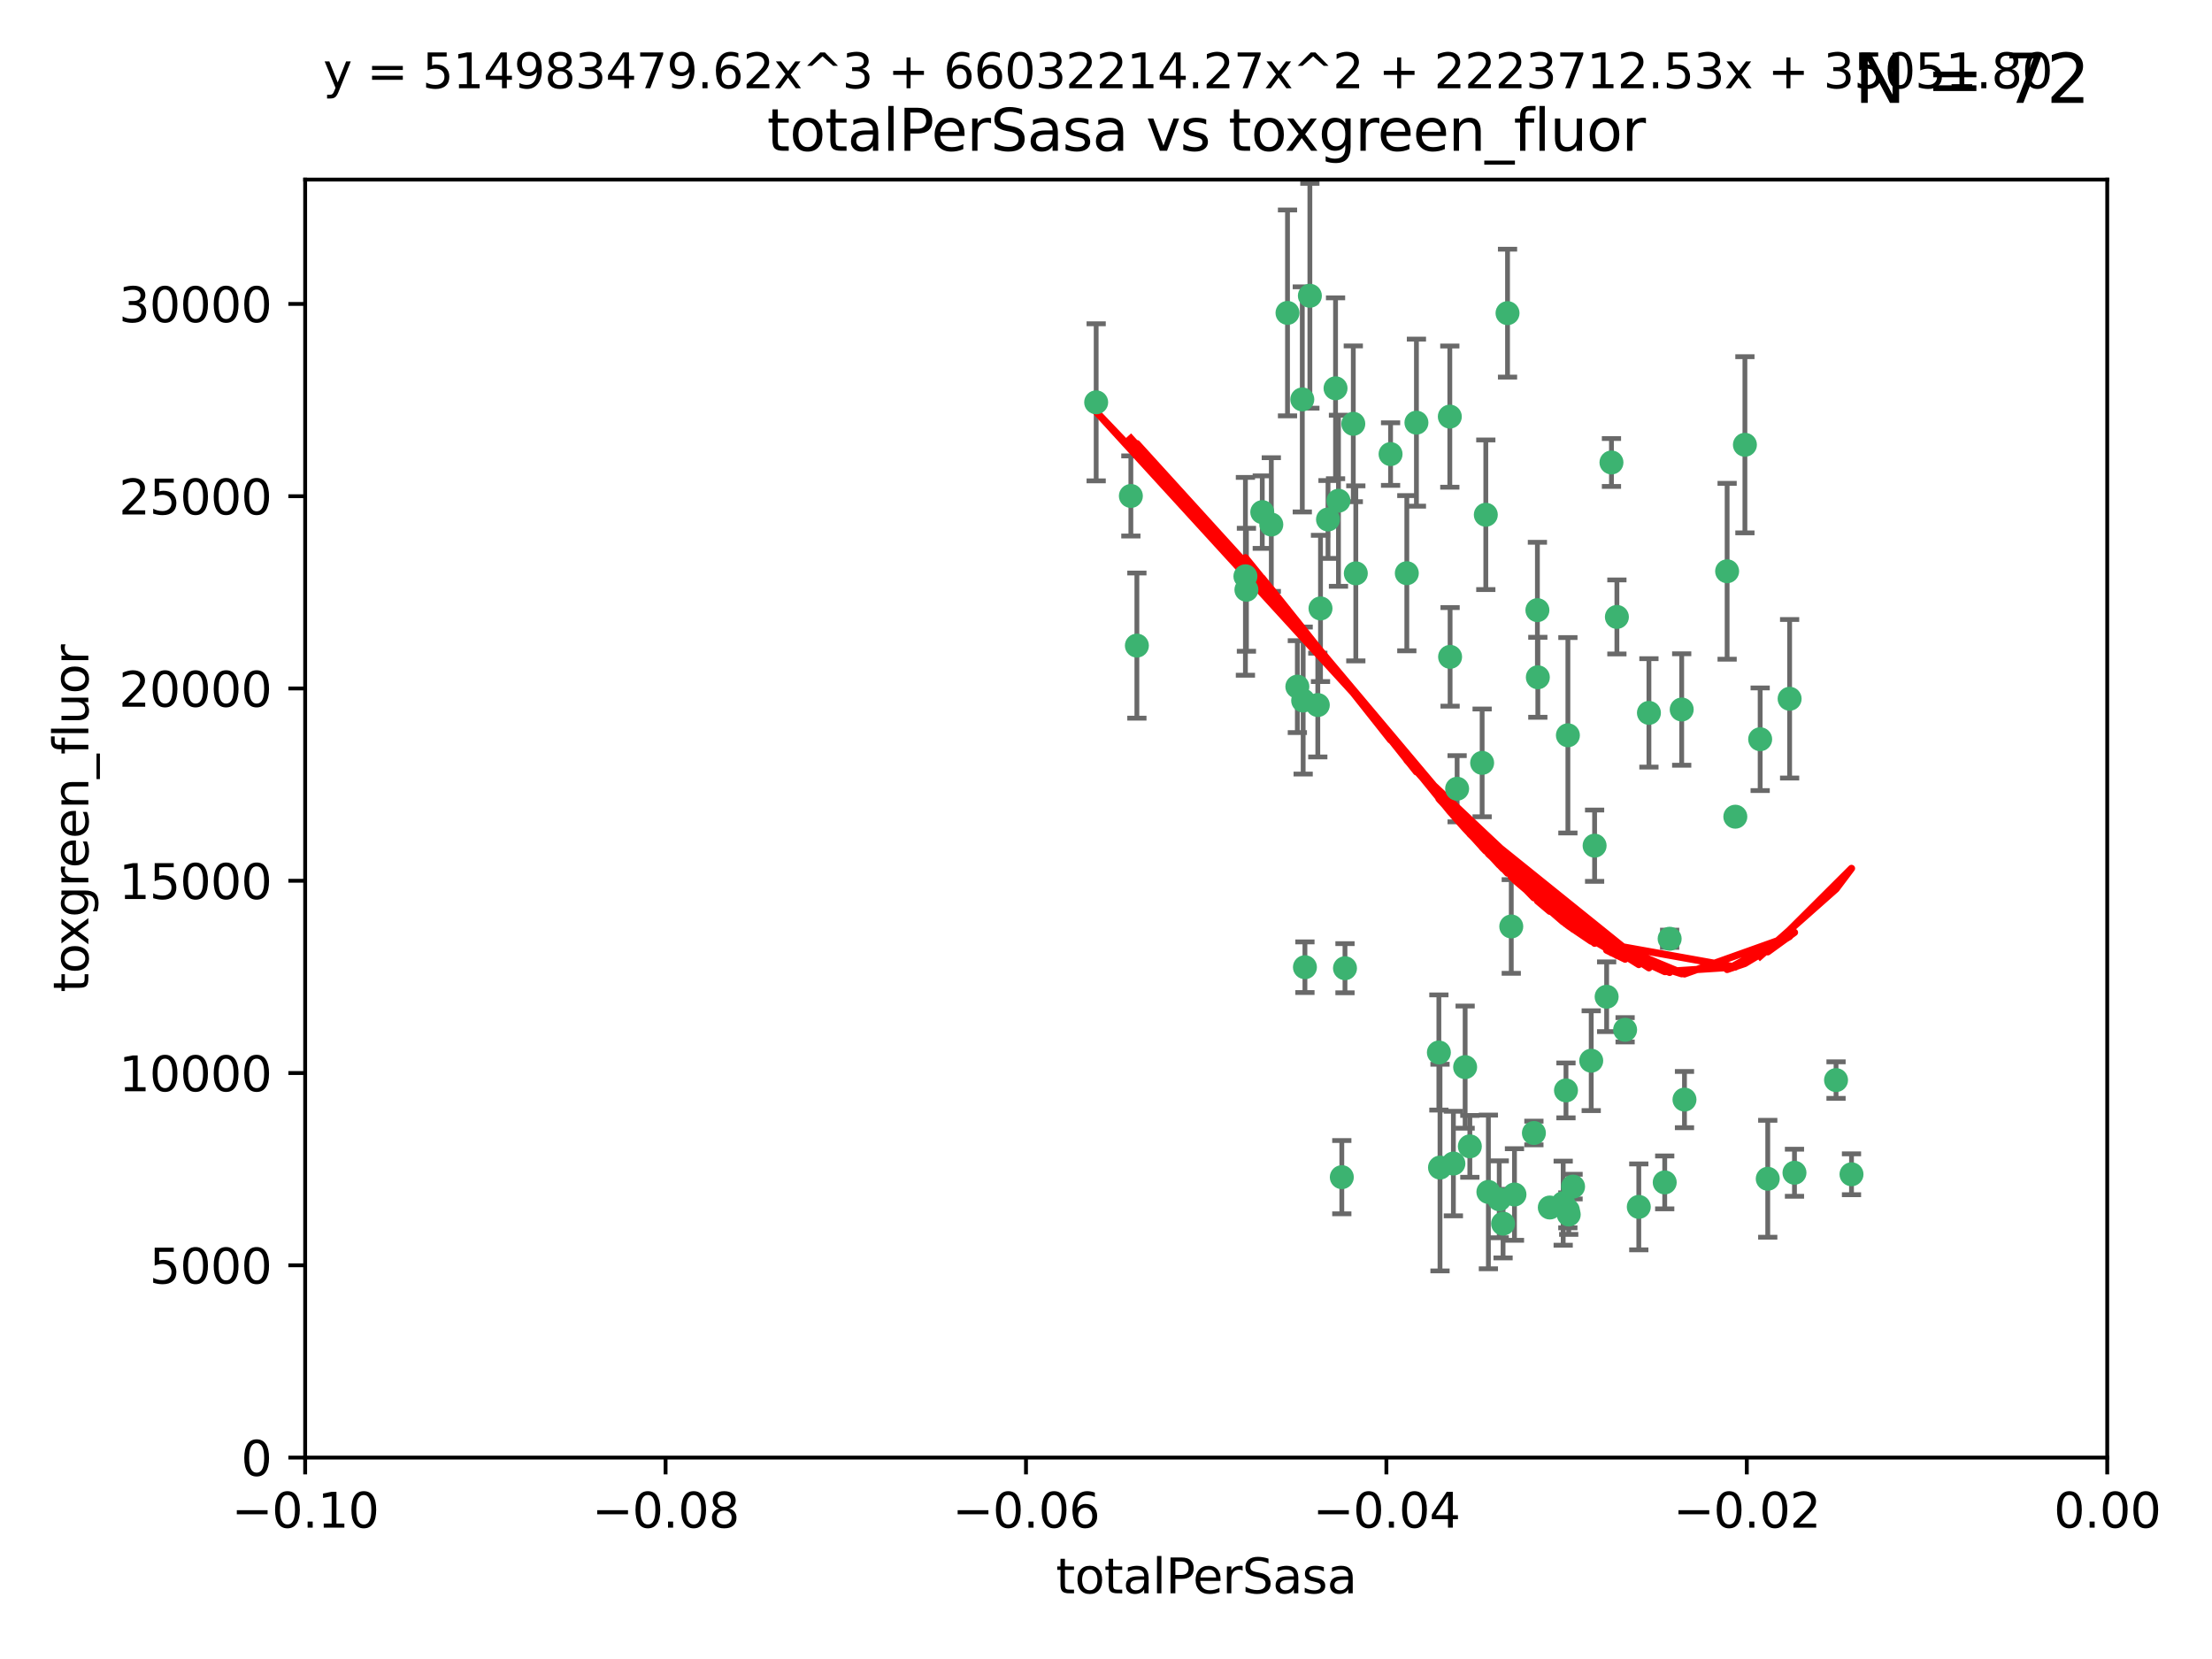 <?xml version="1.0" encoding="utf-8" standalone="no"?>
<!DOCTYPE svg PUBLIC "-//W3C//DTD SVG 1.1//EN"
  "http://www.w3.org/Graphics/SVG/1.1/DTD/svg11.dtd">
<svg xmlns:xlink="http://www.w3.org/1999/xlink" width="460.8pt" height="345.6pt" viewBox="0 0 460.8 345.6" xmlns="http://www.w3.org/2000/svg" version="1.1">
 <defs>
  <style type="text/css">*{stroke-linejoin: round; stroke-linecap: butt}</style>
 </defs>
 <g id="figure_1">
  <g id="patch_1">
   <path d="M 0 345.6 
L 460.8 345.6 
L 460.8 0 
L 0 0 
z
" style="fill: #ffffff"/>
  </g>
  <g id="axes_1">
   <g id="patch_2">
    <path d="M 63.571 303.64 
L 438.975 303.64 
L 438.975 37.411 
L 63.571 37.411 
z
" style="fill: #ffffff"/>
   </g>
   <g id="PathCollection_1">
    <defs>
     <path id="m87eaf17f74" d="M 0 1.118 
C 0.297 1.118 0.581 1 0.791 0.791 
C 1 0.581 1.118 0.297 1.118 0 
C 1.118 -0.297 1 -0.581 0.791 -0.791 
C 0.581 -1 0.297 -1.118 0 -1.118 
C -0.297 -1.118 -0.581 -1 -0.791 -0.791 
C -1 -0.581 -1.118 -0.297 -1.118 0 
C -1.118 0.297 -1 0.581 -0.791 0.791 
C -0.581 1 -0.297 1.118 0 1.118 
z
" style="stroke: #3cb371"/>
    </defs>
    <g clip-path="url(#p3228eae458)">
     <use xlink:href="#m87eaf17f74" x="235.58" y="103.319" style="fill: #3cb371; stroke: #3cb371"/>
     <use xlink:href="#m87eaf17f74" x="268.211" y="65.184" style="fill: #3cb371; stroke: #3cb371"/>
     <use xlink:href="#m87eaf17f74" x="236.834" y="134.491" style="fill: #3cb371; stroke: #3cb371"/>
     <use xlink:href="#m87eaf17f74" x="275.085" y="126.749" style="fill: #3cb371; stroke: #3cb371"/>
     <use xlink:href="#m87eaf17f74" x="264.836" y="109.268" style="fill: #3cb371; stroke: #3cb371"/>
     <use xlink:href="#m87eaf17f74" x="271.293" y="83.201" style="fill: #3cb371; stroke: #3cb371"/>
     <use xlink:href="#m87eaf17f74" x="228.352" y="83.811" style="fill: #3cb371; stroke: #3cb371"/>
     <use xlink:href="#m87eaf17f74" x="281.916" y="88.286" style="fill: #3cb371; stroke: #3cb371"/>
     <use xlink:href="#m87eaf17f74" x="270.262" y="143.039" style="fill: #3cb371; stroke: #3cb371"/>
     <use xlink:href="#m87eaf17f74" x="259.652" y="122.859" style="fill: #3cb371; stroke: #3cb371"/>
     <use xlink:href="#m87eaf17f74" x="259.444" y="120.054" style="fill: #3cb371; stroke: #3cb371"/>
     <use xlink:href="#m87eaf17f74" x="276.649" y="108.214" style="fill: #3cb371; stroke: #3cb371"/>
     <use xlink:href="#m87eaf17f74" x="278.828" y="104.315" style="fill: #3cb371; stroke: #3cb371"/>
     <use xlink:href="#m87eaf17f74" x="272.871" y="61.614" style="fill: #3cb371; stroke: #3cb371"/>
     <use xlink:href="#m87eaf17f74" x="271.473" y="145.935" style="fill: #3cb371; stroke: #3cb371"/>
     <use xlink:href="#m87eaf17f74" x="295.068" y="88.045" style="fill: #3cb371; stroke: #3cb371"/>
     <use xlink:href="#m87eaf17f74" x="278.219" y="80.887" style="fill: #3cb371; stroke: #3cb371"/>
     <use xlink:href="#m87eaf17f74" x="282.441" y="119.44" style="fill: #3cb371; stroke: #3cb371"/>
     <use xlink:href="#m87eaf17f74" x="289.681" y="94.593" style="fill: #3cb371; stroke: #3cb371"/>
     <use xlink:href="#m87eaf17f74" x="262.954" y="106.684" style="fill: #3cb371; stroke: #3cb371"/>
     <use xlink:href="#m87eaf17f74" x="280.186" y="201.695" style="fill: #3cb371; stroke: #3cb371"/>
     <use xlink:href="#m87eaf17f74" x="302.023" y="86.787" style="fill: #3cb371; stroke: #3cb371"/>
     <use xlink:href="#m87eaf17f74" x="319.539" y="236.024" style="fill: #3cb371; stroke: #3cb371"/>
     <use xlink:href="#m87eaf17f74" x="299.98" y="243.228" style="fill: #3cb371; stroke: #3cb371"/>
     <use xlink:href="#m87eaf17f74" x="335.696" y="96.341" style="fill: #3cb371; stroke: #3cb371"/>
     <use xlink:href="#m87eaf17f74" x="293.065" y="119.409" style="fill: #3cb371; stroke: #3cb371"/>
     <use xlink:href="#m87eaf17f74" x="314.046" y="65.233" style="fill: #3cb371; stroke: #3cb371"/>
     <use xlink:href="#m87eaf17f74" x="274.522" y="146.874" style="fill: #3cb371; stroke: #3cb371"/>
     <use xlink:href="#m87eaf17f74" x="271.842" y="201.487" style="fill: #3cb371; stroke: #3cb371"/>
     <use xlink:href="#m87eaf17f74" x="279.524" y="245.224" style="fill: #3cb371; stroke: #3cb371"/>
     <use xlink:href="#m87eaf17f74" x="302.767" y="242.388" style="fill: #3cb371; stroke: #3cb371"/>
     <use xlink:href="#m87eaf17f74" x="305.215" y="222.299" style="fill: #3cb371; stroke: #3cb371"/>
     <use xlink:href="#m87eaf17f74" x="313.116" y="254.906" style="fill: #3cb371; stroke: #3cb371"/>
     <use xlink:href="#m87eaf17f74" x="302.081" y="136.835" style="fill: #3cb371; stroke: #3cb371"/>
     <use xlink:href="#m87eaf17f74" x="309.521" y="107.234" style="fill: #3cb371; stroke: #3cb371"/>
     <use xlink:href="#m87eaf17f74" x="308.755" y="158.921" style="fill: #3cb371; stroke: #3cb371"/>
     <use xlink:href="#m87eaf17f74" x="341.39" y="251.417" style="fill: #3cb371; stroke: #3cb371"/>
     <use xlink:href="#m87eaf17f74" x="320.359" y="141.091" style="fill: #3cb371; stroke: #3cb371"/>
     <use xlink:href="#m87eaf17f74" x="320.27" y="127.107" style="fill: #3cb371; stroke: #3cb371"/>
     <use xlink:href="#m87eaf17f74" x="322.853" y="251.547" style="fill: #3cb371; stroke: #3cb371"/>
     <use xlink:href="#m87eaf17f74" x="306.194" y="238.808" style="fill: #3cb371; stroke: #3cb371"/>
     <use xlink:href="#m87eaf17f74" x="332.186" y="176.169" style="fill: #3cb371; stroke: #3cb371"/>
     <use xlink:href="#m87eaf17f74" x="303.545" y="164.309" style="fill: #3cb371; stroke: #3cb371"/>
     <use xlink:href="#m87eaf17f74" x="326.223" y="227.152" style="fill: #3cb371; stroke: #3cb371"/>
     <use xlink:href="#m87eaf17f74" x="314.824" y="193.002" style="fill: #3cb371; stroke: #3cb371"/>
     <use xlink:href="#m87eaf17f74" x="325.64" y="250.642" style="fill: #3cb371; stroke: #3cb371"/>
     <use xlink:href="#m87eaf17f74" x="310.059" y="248.301" style="fill: #3cb371; stroke: #3cb371"/>
     <use xlink:href="#m87eaf17f74" x="336.829" y="128.518" style="fill: #3cb371; stroke: #3cb371"/>
     <use xlink:href="#m87eaf17f74" x="312.32" y="249.837" style="fill: #3cb371; stroke: #3cb371"/>
     <use xlink:href="#m87eaf17f74" x="299.745" y="219.251" style="fill: #3cb371; stroke: #3cb371"/>
     <use xlink:href="#m87eaf17f74" x="343.502" y="148.507" style="fill: #3cb371; stroke: #3cb371"/>
     <use xlink:href="#m87eaf17f74" x="315.493" y="248.836" style="fill: #3cb371; stroke: #3cb371"/>
     <use xlink:href="#m87eaf17f74" x="326.622" y="153.171" style="fill: #3cb371; stroke: #3cb371"/>
     <use xlink:href="#m87eaf17f74" x="347.819" y="195.558" style="fill: #3cb371; stroke: #3cb371"/>
     <use xlink:href="#m87eaf17f74" x="326.612" y="252.131" style="fill: #3cb371; stroke: #3cb371"/>
     <use xlink:href="#m87eaf17f74" x="338.54" y="214.524" style="fill: #3cb371; stroke: #3cb371"/>
     <use xlink:href="#m87eaf17f74" x="334.691" y="207.64" style="fill: #3cb371; stroke: #3cb371"/>
     <use xlink:href="#m87eaf17f74" x="350.329" y="147.801" style="fill: #3cb371; stroke: #3cb371"/>
     <use xlink:href="#m87eaf17f74" x="327.699" y="247.192" style="fill: #3cb371; stroke: #3cb371"/>
     <use xlink:href="#m87eaf17f74" x="346.792" y="246.317" style="fill: #3cb371; stroke: #3cb371"/>
     <use xlink:href="#m87eaf17f74" x="361.5" y="170.133" style="fill: #3cb371; stroke: #3cb371"/>
     <use xlink:href="#m87eaf17f74" x="331.48" y="220.964" style="fill: #3cb371; stroke: #3cb371"/>
     <use xlink:href="#m87eaf17f74" x="326.794" y="253.008" style="fill: #3cb371; stroke: #3cb371"/>
     <use xlink:href="#m87eaf17f74" x="350.909" y="229.064" style="fill: #3cb371; stroke: #3cb371"/>
     <use xlink:href="#m87eaf17f74" x="372.811" y="145.567" style="fill: #3cb371; stroke: #3cb371"/>
     <use xlink:href="#m87eaf17f74" x="363.497" y="92.655" style="fill: #3cb371; stroke: #3cb371"/>
     <use xlink:href="#m87eaf17f74" x="359.792" y="119.004" style="fill: #3cb371; stroke: #3cb371"/>
     <use xlink:href="#m87eaf17f74" x="373.823" y="244.305" style="fill: #3cb371; stroke: #3cb371"/>
     <use xlink:href="#m87eaf17f74" x="368.254" y="245.561" style="fill: #3cb371; stroke: #3cb371"/>
     <use xlink:href="#m87eaf17f74" x="385.701" y="244.625" style="fill: #3cb371; stroke: #3cb371"/>
     <use xlink:href="#m87eaf17f74" x="382.481" y="225.004" style="fill: #3cb371; stroke: #3cb371"/>
     <use xlink:href="#m87eaf17f74" x="366.674" y="153.996" style="fill: #3cb371; stroke: #3cb371"/>
    </g>
   </g>
   <g id="matplotlib.axis_1">
    <g id="xtick_1">
     <g id="line2d_1">
      <defs>
       <path id="m448ecabb3e" d="M 0 0 
L 0 3.5 
" style="stroke: #000000; stroke-width: 0.8"/>
      </defs>
      <g>
       <use xlink:href="#m448ecabb3e" x="63.571" y="303.64" style="stroke: #000000; stroke-width: 0.8"/>
      </g>
     </g>
     <g id="text_1">
      <!-- −0.10 -->
      <g transform="translate(48.249 318.238)scale(0.1 -0.1)">
       <defs>
        <path id="DejaVuSans-2212" d="M 678 2272 
L 4684 2272 
L 4684 1741 
L 678 1741 
L 678 2272 
z
" transform="scale(0.016)"/>
        <path id="DejaVuSans-30" d="M 2034 4250 
Q 1547 4250 1301 3770 
Q 1056 3291 1056 2328 
Q 1056 1369 1301 889 
Q 1547 409 2034 409 
Q 2525 409 2770 889 
Q 3016 1369 3016 2328 
Q 3016 3291 2770 3770 
Q 2525 4250 2034 4250 
z
M 2034 4750 
Q 2819 4750 3233 4129 
Q 3647 3509 3647 2328 
Q 3647 1150 3233 529 
Q 2819 -91 2034 -91 
Q 1250 -91 836 529 
Q 422 1150 422 2328 
Q 422 3509 836 4129 
Q 1250 4750 2034 4750 
z
" transform="scale(0.016)"/>
        <path id="DejaVuSans-2e" d="M 684 794 
L 1344 794 
L 1344 0 
L 684 0 
L 684 794 
z
" transform="scale(0.016)"/>
        <path id="DejaVuSans-31" d="M 794 531 
L 1825 531 
L 1825 4091 
L 703 3866 
L 703 4441 
L 1819 4666 
L 2450 4666 
L 2450 531 
L 3481 531 
L 3481 0 
L 794 0 
L 794 531 
z
" transform="scale(0.016)"/>
       </defs>
       <use xlink:href="#DejaVuSans-2212"/>
       <use xlink:href="#DejaVuSans-30" x="83.789"/>
       <use xlink:href="#DejaVuSans-2e" x="147.412"/>
       <use xlink:href="#DejaVuSans-31" x="179.199"/>
       <use xlink:href="#DejaVuSans-30" x="242.822"/>
      </g>
     </g>
    </g>
    <g id="xtick_2">
     <g id="line2d_2">
      <g>
       <use xlink:href="#m448ecabb3e" x="138.652" y="303.64" style="stroke: #000000; stroke-width: 0.8"/>
      </g>
     </g>
     <g id="text_2">
      <!-- −0.08 -->
      <g transform="translate(123.329 318.238)scale(0.1 -0.1)">
       <defs>
        <path id="DejaVuSans-38" d="M 2034 2216 
Q 1584 2216 1326 1975 
Q 1069 1734 1069 1313 
Q 1069 891 1326 650 
Q 1584 409 2034 409 
Q 2484 409 2743 651 
Q 3003 894 3003 1313 
Q 3003 1734 2745 1975 
Q 2488 2216 2034 2216 
z
M 1403 2484 
Q 997 2584 770 2862 
Q 544 3141 544 3541 
Q 544 4100 942 4425 
Q 1341 4750 2034 4750 
Q 2731 4750 3128 4425 
Q 3525 4100 3525 3541 
Q 3525 3141 3298 2862 
Q 3072 2584 2669 2484 
Q 3125 2378 3379 2068 
Q 3634 1759 3634 1313 
Q 3634 634 3220 271 
Q 2806 -91 2034 -91 
Q 1263 -91 848 271 
Q 434 634 434 1313 
Q 434 1759 690 2068 
Q 947 2378 1403 2484 
z
M 1172 3481 
Q 1172 3119 1398 2916 
Q 1625 2713 2034 2713 
Q 2441 2713 2670 2916 
Q 2900 3119 2900 3481 
Q 2900 3844 2670 4047 
Q 2441 4250 2034 4250 
Q 1625 4250 1398 4047 
Q 1172 3844 1172 3481 
z
" transform="scale(0.016)"/>
       </defs>
       <use xlink:href="#DejaVuSans-2212"/>
       <use xlink:href="#DejaVuSans-30" x="83.789"/>
       <use xlink:href="#DejaVuSans-2e" x="147.412"/>
       <use xlink:href="#DejaVuSans-30" x="179.199"/>
       <use xlink:href="#DejaVuSans-38" x="242.822"/>
      </g>
     </g>
    </g>
    <g id="xtick_3">
     <g id="line2d_3">
      <g>
       <use xlink:href="#m448ecabb3e" x="213.733" y="303.64" style="stroke: #000000; stroke-width: 0.8"/>
      </g>
     </g>
     <g id="text_3">
      <!-- −0.06 -->
      <g transform="translate(198.41 318.238)scale(0.1 -0.1)">
       <defs>
        <path id="DejaVuSans-36" d="M 2113 2584 
Q 1688 2584 1439 2293 
Q 1191 2003 1191 1497 
Q 1191 994 1439 701 
Q 1688 409 2113 409 
Q 2538 409 2786 701 
Q 3034 994 3034 1497 
Q 3034 2003 2786 2293 
Q 2538 2584 2113 2584 
z
M 3366 4563 
L 3366 3988 
Q 3128 4100 2886 4159 
Q 2644 4219 2406 4219 
Q 1781 4219 1451 3797 
Q 1122 3375 1075 2522 
Q 1259 2794 1537 2939 
Q 1816 3084 2150 3084 
Q 2853 3084 3261 2657 
Q 3669 2231 3669 1497 
Q 3669 778 3244 343 
Q 2819 -91 2113 -91 
Q 1303 -91 875 529 
Q 447 1150 447 2328 
Q 447 3434 972 4092 
Q 1497 4750 2381 4750 
Q 2619 4750 2861 4703 
Q 3103 4656 3366 4563 
z
" transform="scale(0.016)"/>
       </defs>
       <use xlink:href="#DejaVuSans-2212"/>
       <use xlink:href="#DejaVuSans-30" x="83.789"/>
       <use xlink:href="#DejaVuSans-2e" x="147.412"/>
       <use xlink:href="#DejaVuSans-30" x="179.199"/>
       <use xlink:href="#DejaVuSans-36" x="242.822"/>
      </g>
     </g>
    </g>
    <g id="xtick_4">
     <g id="line2d_4">
      <g>
       <use xlink:href="#m448ecabb3e" x="288.813" y="303.64" style="stroke: #000000; stroke-width: 0.8"/>
      </g>
     </g>
     <g id="text_4">
      <!-- −0.04 -->
      <g transform="translate(273.491 318.238)scale(0.1 -0.1)">
       <defs>
        <path id="DejaVuSans-34" d="M 2419 4116 
L 825 1625 
L 2419 1625 
L 2419 4116 
z
M 2253 4666 
L 3047 4666 
L 3047 1625 
L 3713 1625 
L 3713 1100 
L 3047 1100 
L 3047 0 
L 2419 0 
L 2419 1100 
L 313 1100 
L 313 1709 
L 2253 4666 
z
" transform="scale(0.016)"/>
       </defs>
       <use xlink:href="#DejaVuSans-2212"/>
       <use xlink:href="#DejaVuSans-30" x="83.789"/>
       <use xlink:href="#DejaVuSans-2e" x="147.412"/>
       <use xlink:href="#DejaVuSans-30" x="179.199"/>
       <use xlink:href="#DejaVuSans-34" x="242.822"/>
      </g>
     </g>
    </g>
    <g id="xtick_5">
     <g id="line2d_5">
      <g>
       <use xlink:href="#m448ecabb3e" x="363.894" y="303.64" style="stroke: #000000; stroke-width: 0.8"/>
      </g>
     </g>
     <g id="text_5">
      <!-- −0.02 -->
      <g transform="translate(348.572 318.238)scale(0.1 -0.1)">
       <defs>
        <path id="DejaVuSans-32" d="M 1228 531 
L 3431 531 
L 3431 0 
L 469 0 
L 469 531 
Q 828 903 1448 1529 
Q 2069 2156 2228 2338 
Q 2531 2678 2651 2914 
Q 2772 3150 2772 3378 
Q 2772 3750 2511 3984 
Q 2250 4219 1831 4219 
Q 1534 4219 1204 4116 
Q 875 4013 500 3803 
L 500 4441 
Q 881 4594 1212 4672 
Q 1544 4750 1819 4750 
Q 2544 4750 2975 4387 
Q 3406 4025 3406 3419 
Q 3406 3131 3298 2873 
Q 3191 2616 2906 2266 
Q 2828 2175 2409 1742 
Q 1991 1309 1228 531 
z
" transform="scale(0.016)"/>
       </defs>
       <use xlink:href="#DejaVuSans-2212"/>
       <use xlink:href="#DejaVuSans-30" x="83.789"/>
       <use xlink:href="#DejaVuSans-2e" x="147.412"/>
       <use xlink:href="#DejaVuSans-30" x="179.199"/>
       <use xlink:href="#DejaVuSans-32" x="242.822"/>
      </g>
     </g>
    </g>
    <g id="xtick_6">
     <g id="line2d_6">
      <g>
       <use xlink:href="#m448ecabb3e" x="438.975" y="303.64" style="stroke: #000000; stroke-width: 0.8"/>
      </g>
     </g>
     <g id="text_6">
      <!-- 0.00 -->
      <g transform="translate(427.842 318.238)scale(0.1 -0.1)">
       <use xlink:href="#DejaVuSans-30"/>
       <use xlink:href="#DejaVuSans-2e" x="63.623"/>
       <use xlink:href="#DejaVuSans-30" x="95.41"/>
       <use xlink:href="#DejaVuSans-30" x="159.033"/>
      </g>
     </g>
    </g>
    <g id="text_7">
     <!-- totalPerSasa -->
     <g transform="translate(219.968 331.917)scale(0.1 -0.1)">
      <defs>
       <path id="DejaVuSans-74" d="M 1172 4494 
L 1172 3500 
L 2356 3500 
L 2356 3053 
L 1172 3053 
L 1172 1153 
Q 1172 725 1289 603 
Q 1406 481 1766 481 
L 2356 481 
L 2356 0 
L 1766 0 
Q 1100 0 847 248 
Q 594 497 594 1153 
L 594 3053 
L 172 3053 
L 172 3500 
L 594 3500 
L 594 4494 
L 1172 4494 
z
" transform="scale(0.016)"/>
       <path id="DejaVuSans-6f" d="M 1959 3097 
Q 1497 3097 1228 2736 
Q 959 2375 959 1747 
Q 959 1119 1226 758 
Q 1494 397 1959 397 
Q 2419 397 2687 759 
Q 2956 1122 2956 1747 
Q 2956 2369 2687 2733 
Q 2419 3097 1959 3097 
z
M 1959 3584 
Q 2709 3584 3137 3096 
Q 3566 2609 3566 1747 
Q 3566 888 3137 398 
Q 2709 -91 1959 -91 
Q 1206 -91 779 398 
Q 353 888 353 1747 
Q 353 2609 779 3096 
Q 1206 3584 1959 3584 
z
" transform="scale(0.016)"/>
       <path id="DejaVuSans-61" d="M 2194 1759 
Q 1497 1759 1228 1600 
Q 959 1441 959 1056 
Q 959 750 1161 570 
Q 1363 391 1709 391 
Q 2188 391 2477 730 
Q 2766 1069 2766 1631 
L 2766 1759 
L 2194 1759 
z
M 3341 1997 
L 3341 0 
L 2766 0 
L 2766 531 
Q 2569 213 2275 61 
Q 1981 -91 1556 -91 
Q 1019 -91 701 211 
Q 384 513 384 1019 
Q 384 1609 779 1909 
Q 1175 2209 1959 2209 
L 2766 2209 
L 2766 2266 
Q 2766 2663 2505 2880 
Q 2244 3097 1772 3097 
Q 1472 3097 1187 3025 
Q 903 2953 641 2809 
L 641 3341 
Q 956 3463 1253 3523 
Q 1550 3584 1831 3584 
Q 2591 3584 2966 3190 
Q 3341 2797 3341 1997 
z
" transform="scale(0.016)"/>
       <path id="DejaVuSans-6c" d="M 603 4863 
L 1178 4863 
L 1178 0 
L 603 0 
L 603 4863 
z
" transform="scale(0.016)"/>
       <path id="DejaVuSans-50" d="M 1259 4147 
L 1259 2394 
L 2053 2394 
Q 2494 2394 2734 2622 
Q 2975 2850 2975 3272 
Q 2975 3691 2734 3919 
Q 2494 4147 2053 4147 
L 1259 4147 
z
M 628 4666 
L 2053 4666 
Q 2838 4666 3239 4311 
Q 3641 3956 3641 3272 
Q 3641 2581 3239 2228 
Q 2838 1875 2053 1875 
L 1259 1875 
L 1259 0 
L 628 0 
L 628 4666 
z
" transform="scale(0.016)"/>
       <path id="DejaVuSans-65" d="M 3597 1894 
L 3597 1613 
L 953 1613 
Q 991 1019 1311 708 
Q 1631 397 2203 397 
Q 2534 397 2845 478 
Q 3156 559 3463 722 
L 3463 178 
Q 3153 47 2828 -22 
Q 2503 -91 2169 -91 
Q 1331 -91 842 396 
Q 353 884 353 1716 
Q 353 2575 817 3079 
Q 1281 3584 2069 3584 
Q 2775 3584 3186 3129 
Q 3597 2675 3597 1894 
z
M 3022 2063 
Q 3016 2534 2758 2815 
Q 2500 3097 2075 3097 
Q 1594 3097 1305 2825 
Q 1016 2553 972 2059 
L 3022 2063 
z
" transform="scale(0.016)"/>
       <path id="DejaVuSans-72" d="M 2631 2963 
Q 2534 3019 2420 3045 
Q 2306 3072 2169 3072 
Q 1681 3072 1420 2755 
Q 1159 2438 1159 1844 
L 1159 0 
L 581 0 
L 581 3500 
L 1159 3500 
L 1159 2956 
Q 1341 3275 1631 3429 
Q 1922 3584 2338 3584 
Q 2397 3584 2469 3576 
Q 2541 3569 2628 3553 
L 2631 2963 
z
" transform="scale(0.016)"/>
       <path id="DejaVuSans-53" d="M 3425 4513 
L 3425 3897 
Q 3066 4069 2747 4153 
Q 2428 4238 2131 4238 
Q 1616 4238 1336 4038 
Q 1056 3838 1056 3469 
Q 1056 3159 1242 3001 
Q 1428 2844 1947 2747 
L 2328 2669 
Q 3034 2534 3370 2195 
Q 3706 1856 3706 1288 
Q 3706 609 3251 259 
Q 2797 -91 1919 -91 
Q 1588 -91 1214 -16 
Q 841 59 441 206 
L 441 856 
Q 825 641 1194 531 
Q 1563 422 1919 422 
Q 2459 422 2753 634 
Q 3047 847 3047 1241 
Q 3047 1584 2836 1778 
Q 2625 1972 2144 2069 
L 1759 2144 
Q 1053 2284 737 2584 
Q 422 2884 422 3419 
Q 422 4038 858 4394 
Q 1294 4750 2059 4750 
Q 2388 4750 2728 4690 
Q 3069 4631 3425 4513 
z
" transform="scale(0.016)"/>
       <path id="DejaVuSans-73" d="M 2834 3397 
L 2834 2853 
Q 2591 2978 2328 3040 
Q 2066 3103 1784 3103 
Q 1356 3103 1142 2972 
Q 928 2841 928 2578 
Q 928 2378 1081 2264 
Q 1234 2150 1697 2047 
L 1894 2003 
Q 2506 1872 2764 1633 
Q 3022 1394 3022 966 
Q 3022 478 2636 193 
Q 2250 -91 1575 -91 
Q 1294 -91 989 -36 
Q 684 19 347 128 
L 347 722 
Q 666 556 975 473 
Q 1284 391 1588 391 
Q 1994 391 2212 530 
Q 2431 669 2431 922 
Q 2431 1156 2273 1281 
Q 2116 1406 1581 1522 
L 1381 1569 
Q 847 1681 609 1914 
Q 372 2147 372 2553 
Q 372 3047 722 3315 
Q 1072 3584 1716 3584 
Q 2034 3584 2315 3537 
Q 2597 3491 2834 3397 
z
" transform="scale(0.016)"/>
      </defs>
      <use xlink:href="#DejaVuSans-74"/>
      <use xlink:href="#DejaVuSans-6f" x="39.209"/>
      <use xlink:href="#DejaVuSans-74" x="100.391"/>
      <use xlink:href="#DejaVuSans-61" x="139.6"/>
      <use xlink:href="#DejaVuSans-6c" x="200.879"/>
      <use xlink:href="#DejaVuSans-50" x="228.662"/>
      <use xlink:href="#DejaVuSans-65" x="285.34"/>
      <use xlink:href="#DejaVuSans-72" x="346.863"/>
      <use xlink:href="#DejaVuSans-53" x="387.977"/>
      <use xlink:href="#DejaVuSans-61" x="451.453"/>
      <use xlink:href="#DejaVuSans-73" x="512.732"/>
      <use xlink:href="#DejaVuSans-61" x="564.832"/>
     </g>
    </g>
   </g>
   <g id="matplotlib.axis_2">
    <g id="ytick_1">
     <g id="line2d_7">
      <defs>
       <path id="m32e54af75a" d="M 0 0 
L -3.5 0 
" style="stroke: #000000; stroke-width: 0.8"/>
      </defs>
      <g>
       <use xlink:href="#m32e54af75a" x="63.571" y="303.64" style="stroke: #000000; stroke-width: 0.8"/>
      </g>
     </g>
     <g id="text_8">
      <!-- 0 -->
      <g transform="translate(50.209 307.439)scale(0.1 -0.1)">
       <use xlink:href="#DejaVuSans-30"/>
      </g>
     </g>
    </g>
    <g id="ytick_2">
     <g id="line2d_8">
      <g>
       <use xlink:href="#m32e54af75a" x="63.571" y="263.586" style="stroke: #000000; stroke-width: 0.8"/>
      </g>
     </g>
     <g id="text_9">
      <!-- 5000 -->
      <g transform="translate(31.121 267.385)scale(0.1 -0.1)">
       <defs>
        <path id="DejaVuSans-35" d="M 691 4666 
L 3169 4666 
L 3169 4134 
L 1269 4134 
L 1269 2991 
Q 1406 3038 1543 3061 
Q 1681 3084 1819 3084 
Q 2600 3084 3056 2656 
Q 3513 2228 3513 1497 
Q 3513 744 3044 326 
Q 2575 -91 1722 -91 
Q 1428 -91 1123 -41 
Q 819 9 494 109 
L 494 744 
Q 775 591 1075 516 
Q 1375 441 1709 441 
Q 2250 441 2565 725 
Q 2881 1009 2881 1497 
Q 2881 1984 2565 2268 
Q 2250 2553 1709 2553 
Q 1456 2553 1204 2497 
Q 953 2441 691 2322 
L 691 4666 
z
" transform="scale(0.016)"/>
       </defs>
       <use xlink:href="#DejaVuSans-35"/>
       <use xlink:href="#DejaVuSans-30" x="63.623"/>
       <use xlink:href="#DejaVuSans-30" x="127.246"/>
       <use xlink:href="#DejaVuSans-30" x="190.869"/>
      </g>
     </g>
    </g>
    <g id="ytick_3">
     <g id="line2d_9">
      <g>
       <use xlink:href="#m32e54af75a" x="63.571" y="223.532" style="stroke: #000000; stroke-width: 0.8"/>
      </g>
     </g>
     <g id="text_10">
      <!-- 10000 -->
      <g transform="translate(24.759 227.331)scale(0.1 -0.1)">
       <use xlink:href="#DejaVuSans-31"/>
       <use xlink:href="#DejaVuSans-30" x="63.623"/>
       <use xlink:href="#DejaVuSans-30" x="127.246"/>
       <use xlink:href="#DejaVuSans-30" x="190.869"/>
       <use xlink:href="#DejaVuSans-30" x="254.492"/>
      </g>
     </g>
    </g>
    <g id="ytick_4">
     <g id="line2d_10">
      <g>
       <use xlink:href="#m32e54af75a" x="63.571" y="183.478" style="stroke: #000000; stroke-width: 0.8"/>
      </g>
     </g>
     <g id="text_11">
      <!-- 15000 -->
      <g transform="translate(24.759 187.278)scale(0.1 -0.1)">
       <use xlink:href="#DejaVuSans-31"/>
       <use xlink:href="#DejaVuSans-35" x="63.623"/>
       <use xlink:href="#DejaVuSans-30" x="127.246"/>
       <use xlink:href="#DejaVuSans-30" x="190.869"/>
       <use xlink:href="#DejaVuSans-30" x="254.492"/>
      </g>
     </g>
    </g>
    <g id="ytick_5">
     <g id="line2d_11">
      <g>
       <use xlink:href="#m32e54af75a" x="63.571" y="143.424" style="stroke: #000000; stroke-width: 0.8"/>
      </g>
     </g>
     <g id="text_12">
      <!-- 20000 -->
      <g transform="translate(24.759 147.224)scale(0.1 -0.1)">
       <use xlink:href="#DejaVuSans-32"/>
       <use xlink:href="#DejaVuSans-30" x="63.623"/>
       <use xlink:href="#DejaVuSans-30" x="127.246"/>
       <use xlink:href="#DejaVuSans-30" x="190.869"/>
       <use xlink:href="#DejaVuSans-30" x="254.492"/>
      </g>
     </g>
    </g>
    <g id="ytick_6">
     <g id="line2d_12">
      <g>
       <use xlink:href="#m32e54af75a" x="63.571" y="103.371" style="stroke: #000000; stroke-width: 0.8"/>
      </g>
     </g>
     <g id="text_13">
      <!-- 25000 -->
      <g transform="translate(24.759 107.17)scale(0.1 -0.1)">
       <use xlink:href="#DejaVuSans-32"/>
       <use xlink:href="#DejaVuSans-35" x="63.623"/>
       <use xlink:href="#DejaVuSans-30" x="127.246"/>
       <use xlink:href="#DejaVuSans-30" x="190.869"/>
       <use xlink:href="#DejaVuSans-30" x="254.492"/>
      </g>
     </g>
    </g>
    <g id="ytick_7">
     <g id="line2d_13">
      <g>
       <use xlink:href="#m32e54af75a" x="63.571" y="63.317" style="stroke: #000000; stroke-width: 0.8"/>
      </g>
     </g>
     <g id="text_14">
      <!-- 30000 -->
      <g transform="translate(24.759 67.116)scale(0.1 -0.1)">
       <defs>
        <path id="DejaVuSans-33" d="M 2597 2516 
Q 3050 2419 3304 2112 
Q 3559 1806 3559 1356 
Q 3559 666 3084 287 
Q 2609 -91 1734 -91 
Q 1441 -91 1130 -33 
Q 819 25 488 141 
L 488 750 
Q 750 597 1062 519 
Q 1375 441 1716 441 
Q 2309 441 2620 675 
Q 2931 909 2931 1356 
Q 2931 1769 2642 2001 
Q 2353 2234 1838 2234 
L 1294 2234 
L 1294 2753 
L 1863 2753 
Q 2328 2753 2575 2939 
Q 2822 3125 2822 3475 
Q 2822 3834 2567 4026 
Q 2313 4219 1838 4219 
Q 1578 4219 1281 4162 
Q 984 4106 628 3988 
L 628 4550 
Q 988 4650 1302 4700 
Q 1616 4750 1894 4750 
Q 2613 4750 3031 4423 
Q 3450 4097 3450 3541 
Q 3450 3153 3228 2886 
Q 3006 2619 2597 2516 
z
" transform="scale(0.016)"/>
       </defs>
       <use xlink:href="#DejaVuSans-33"/>
       <use xlink:href="#DejaVuSans-30" x="63.623"/>
       <use xlink:href="#DejaVuSans-30" x="127.246"/>
       <use xlink:href="#DejaVuSans-30" x="190.869"/>
       <use xlink:href="#DejaVuSans-30" x="254.492"/>
      </g>
     </g>
    </g>
    <g id="text_15">
     <!-- toxgreen_fluor -->
     <g transform="translate(18.401 206.72)rotate(-90)scale(0.1 -0.1)">
      <defs>
       <path id="DejaVuSans-78" d="M 3513 3500 
L 2247 1797 
L 3578 0 
L 2900 0 
L 1881 1375 
L 863 0 
L 184 0 
L 1544 1831 
L 300 3500 
L 978 3500 
L 1906 2253 
L 2834 3500 
L 3513 3500 
z
" transform="scale(0.016)"/>
       <path id="DejaVuSans-67" d="M 2906 1791 
Q 2906 2416 2648 2759 
Q 2391 3103 1925 3103 
Q 1463 3103 1205 2759 
Q 947 2416 947 1791 
Q 947 1169 1205 825 
Q 1463 481 1925 481 
Q 2391 481 2648 825 
Q 2906 1169 2906 1791 
z
M 3481 434 
Q 3481 -459 3084 -895 
Q 2688 -1331 1869 -1331 
Q 1566 -1331 1297 -1286 
Q 1028 -1241 775 -1147 
L 775 -588 
Q 1028 -725 1275 -790 
Q 1522 -856 1778 -856 
Q 2344 -856 2625 -561 
Q 2906 -266 2906 331 
L 2906 616 
Q 2728 306 2450 153 
Q 2172 0 1784 0 
Q 1141 0 747 490 
Q 353 981 353 1791 
Q 353 2603 747 3093 
Q 1141 3584 1784 3584 
Q 2172 3584 2450 3431 
Q 2728 3278 2906 2969 
L 2906 3500 
L 3481 3500 
L 3481 434 
z
" transform="scale(0.016)"/>
       <path id="DejaVuSans-6e" d="M 3513 2113 
L 3513 0 
L 2938 0 
L 2938 2094 
Q 2938 2591 2744 2837 
Q 2550 3084 2163 3084 
Q 1697 3084 1428 2787 
Q 1159 2491 1159 1978 
L 1159 0 
L 581 0 
L 581 3500 
L 1159 3500 
L 1159 2956 
Q 1366 3272 1645 3428 
Q 1925 3584 2291 3584 
Q 2894 3584 3203 3211 
Q 3513 2838 3513 2113 
z
" transform="scale(0.016)"/>
       <path id="DejaVuSans-5f" d="M 3263 -1063 
L 3263 -1509 
L -63 -1509 
L -63 -1063 
L 3263 -1063 
z
" transform="scale(0.016)"/>
       <path id="DejaVuSans-66" d="M 2375 4863 
L 2375 4384 
L 1825 4384 
Q 1516 4384 1395 4259 
Q 1275 4134 1275 3809 
L 1275 3500 
L 2222 3500 
L 2222 3053 
L 1275 3053 
L 1275 0 
L 697 0 
L 697 3053 
L 147 3053 
L 147 3500 
L 697 3500 
L 697 3744 
Q 697 4328 969 4595 
Q 1241 4863 1831 4863 
L 2375 4863 
z
" transform="scale(0.016)"/>
       <path id="DejaVuSans-75" d="M 544 1381 
L 544 3500 
L 1119 3500 
L 1119 1403 
Q 1119 906 1312 657 
Q 1506 409 1894 409 
Q 2359 409 2629 706 
Q 2900 1003 2900 1516 
L 2900 3500 
L 3475 3500 
L 3475 0 
L 2900 0 
L 2900 538 
Q 2691 219 2414 64 
Q 2138 -91 1772 -91 
Q 1169 -91 856 284 
Q 544 659 544 1381 
z
M 1991 3584 
L 1991 3584 
z
" transform="scale(0.016)"/>
      </defs>
      <use xlink:href="#DejaVuSans-74"/>
      <use xlink:href="#DejaVuSans-6f" x="39.209"/>
      <use xlink:href="#DejaVuSans-78" x="97.266"/>
      <use xlink:href="#DejaVuSans-67" x="156.445"/>
      <use xlink:href="#DejaVuSans-72" x="219.922"/>
      <use xlink:href="#DejaVuSans-65" x="258.785"/>
      <use xlink:href="#DejaVuSans-65" x="320.309"/>
      <use xlink:href="#DejaVuSans-6e" x="381.832"/>
      <use xlink:href="#DejaVuSans-5f" x="445.211"/>
      <use xlink:href="#DejaVuSans-66" x="495.211"/>
      <use xlink:href="#DejaVuSans-6c" x="530.416"/>
      <use xlink:href="#DejaVuSans-75" x="558.199"/>
      <use xlink:href="#DejaVuSans-6f" x="621.578"/>
      <use xlink:href="#DejaVuSans-72" x="682.76"/>
     </g>
    </g>
   </g>
   <g id="LineCollection_1">
    <path d="M 235.58 111.662 
L 235.58 94.976 
" clip-path="url(#p3228eae458)" style="fill: none; stroke: #696969"/>
    <path d="M 268.211 86.629 
L 268.211 43.739 
" clip-path="url(#p3228eae458)" style="fill: none; stroke: #696969"/>
    <path d="M 236.834 149.606 
L 236.834 119.375 
" clip-path="url(#p3228eae458)" style="fill: none; stroke: #696969"/>
    <path d="M 275.085 141.983 
L 275.085 111.515 
" clip-path="url(#p3228eae458)" style="fill: none; stroke: #696969"/>
    <path d="M 264.836 123.191 
L 264.836 95.346 
" clip-path="url(#p3228eae458)" style="fill: none; stroke: #696969"/>
    <path d="M 271.293 106.648 
L 271.293 59.753 
" clip-path="url(#p3228eae458)" style="fill: none; stroke: #696969"/>
    <path d="M 228.352 100.173 
L 228.352 67.45 
" clip-path="url(#p3228eae458)" style="fill: none; stroke: #696969"/>
    <path d="M 281.916 104.51 
L 281.916 72.063 
" clip-path="url(#p3228eae458)" style="fill: none; stroke: #696969"/>
    <path d="M 270.262 152.61 
L 270.262 133.468 
" clip-path="url(#p3228eae458)" style="fill: none; stroke: #696969"/>
    <path d="M 259.652 135.667 
L 259.652 110.051 
" clip-path="url(#p3228eae458)" style="fill: none; stroke: #696969"/>
    <path d="M 259.444 140.659 
L 259.444 99.45 
" clip-path="url(#p3228eae458)" style="fill: none; stroke: #696969"/>
    <path d="M 276.649 116.326 
L 276.649 100.101 
" clip-path="url(#p3228eae458)" style="fill: none; stroke: #696969"/>
    <path d="M 278.828 122.133 
L 278.828 86.497 
" clip-path="url(#p3228eae458)" style="fill: none; stroke: #696969"/>
    <path d="M 272.871 85.029 
L 272.871 38.199 
" clip-path="url(#p3228eae458)" style="fill: none; stroke: #696969"/>
    <path d="M 271.473 161.248 
L 271.473 130.622 
" clip-path="url(#p3228eae458)" style="fill: none; stroke: #696969"/>
    <path d="M 295.068 105.444 
L 295.068 70.646 
" clip-path="url(#p3228eae458)" style="fill: none; stroke: #696969"/>
    <path d="M 278.219 99.727 
L 278.219 62.047 
" clip-path="url(#p3228eae458)" style="fill: none; stroke: #696969"/>
    <path d="M 282.441 137.675 
L 282.441 101.206 
" clip-path="url(#p3228eae458)" style="fill: none; stroke: #696969"/>
    <path d="M 289.681 101.108 
L 289.681 88.078 
" clip-path="url(#p3228eae458)" style="fill: none; stroke: #696969"/>
    <path d="M 262.954 114.235 
L 262.954 99.134 
" clip-path="url(#p3228eae458)" style="fill: none; stroke: #696969"/>
    <path d="M 280.186 206.809 
L 280.186 196.58 
" clip-path="url(#p3228eae458)" style="fill: none; stroke: #696969"/>
    <path d="M 302.023 101.495 
L 302.023 72.08 
" clip-path="url(#p3228eae458)" style="fill: none; stroke: #696969"/>
    <path d="M 319.539 238.492 
L 319.539 233.557 
" clip-path="url(#p3228eae458)" style="fill: none; stroke: #696969"/>
    <path d="M 299.98 264.748 
L 299.98 221.708 
" clip-path="url(#p3228eae458)" style="fill: none; stroke: #696969"/>
    <path d="M 335.696 101.329 
L 335.696 91.353 
" clip-path="url(#p3228eae458)" style="fill: none; stroke: #696969"/>
    <path d="M 293.065 135.574 
L 293.065 103.243 
" clip-path="url(#p3228eae458)" style="fill: none; stroke: #696969"/>
    <path d="M 314.046 78.556 
L 314.046 51.911 
" clip-path="url(#p3228eae458)" style="fill: none; stroke: #696969"/>
    <path d="M 274.522 157.684 
L 274.522 136.065 
" clip-path="url(#p3228eae458)" style="fill: none; stroke: #696969"/>
    <path d="M 271.842 206.761 
L 271.842 196.213 
" clip-path="url(#p3228eae458)" style="fill: none; stroke: #696969"/>
    <path d="M 279.524 252.857 
L 279.524 237.591 
" clip-path="url(#p3228eae458)" style="fill: none; stroke: #696969"/>
    <path d="M 302.767 253.279 
L 302.767 231.496 
" clip-path="url(#p3228eae458)" style="fill: none; stroke: #696969"/>
    <path d="M 305.215 235.023 
L 305.215 209.574 
" clip-path="url(#p3228eae458)" style="fill: none; stroke: #696969"/>
    <path d="M 313.116 262.048 
L 313.116 247.764 
" clip-path="url(#p3228eae458)" style="fill: none; stroke: #696969"/>
    <path d="M 302.081 147.104 
L 302.081 126.566 
" clip-path="url(#p3228eae458)" style="fill: none; stroke: #696969"/>
    <path d="M 309.521 122.819 
L 309.521 91.649 
" clip-path="url(#p3228eae458)" style="fill: none; stroke: #696969"/>
    <path d="M 308.755 170.147 
L 308.755 147.694 
" clip-path="url(#p3228eae458)" style="fill: none; stroke: #696969"/>
    <path d="M 341.39 260.365 
L 341.39 242.469 
" clip-path="url(#p3228eae458)" style="fill: none; stroke: #696969"/>
    <path d="M 320.359 149.421 
L 320.359 132.76 
" clip-path="url(#p3228eae458)" style="fill: none; stroke: #696969"/>
    <path d="M 320.27 141.248 
L 320.27 112.967 
" clip-path="url(#p3228eae458)" style="fill: none; stroke: #696969"/>
    <path d="M 322.853 252.228 
L 322.853 250.867 
" clip-path="url(#p3228eae458)" style="fill: none; stroke: #696969"/>
    <path d="M 306.194 245.248 
L 306.194 232.369 
" clip-path="url(#p3228eae458)" style="fill: none; stroke: #696969"/>
    <path d="M 332.186 183.597 
L 332.186 168.741 
" clip-path="url(#p3228eae458)" style="fill: none; stroke: #696969"/>
    <path d="M 303.545 171.2 
L 303.545 157.418 
" clip-path="url(#p3228eae458)" style="fill: none; stroke: #696969"/>
    <path d="M 326.223 232.87 
L 326.223 221.434 
" clip-path="url(#p3228eae458)" style="fill: none; stroke: #696969"/>
    <path d="M 314.824 202.754 
L 314.824 183.249 
" clip-path="url(#p3228eae458)" style="fill: none; stroke: #696969"/>
    <path d="M 325.64 259.401 
L 325.64 241.882 
" clip-path="url(#p3228eae458)" style="fill: none; stroke: #696969"/>
    <path d="M 310.059 264.31 
L 310.059 232.292 
" clip-path="url(#p3228eae458)" style="fill: none; stroke: #696969"/>
    <path d="M 336.829 136.228 
L 336.829 120.808 
" clip-path="url(#p3228eae458)" style="fill: none; stroke: #696969"/>
    <path d="M 312.32 257.847 
L 312.32 241.828 
" clip-path="url(#p3228eae458)" style="fill: none; stroke: #696969"/>
    <path d="M 299.745 231.246 
L 299.745 207.255 
" clip-path="url(#p3228eae458)" style="fill: none; stroke: #696969"/>
    <path d="M 343.502 159.798 
L 343.502 137.216 
" clip-path="url(#p3228eae458)" style="fill: none; stroke: #696969"/>
    <path d="M 315.493 258.377 
L 315.493 239.295 
" clip-path="url(#p3228eae458)" style="fill: none; stroke: #696969"/>
    <path d="M 326.622 173.526 
L 326.622 132.815 
" clip-path="url(#p3228eae458)" style="fill: none; stroke: #696969"/>
    <path d="M 347.819 197.349 
L 347.819 193.767 
" clip-path="url(#p3228eae458)" style="fill: none; stroke: #696969"/>
    <path d="M 326.612 255.783 
L 326.612 248.48 
" clip-path="url(#p3228eae458)" style="fill: none; stroke: #696969"/>
    <path d="M 338.54 217.059 
L 338.54 211.99 
" clip-path="url(#p3228eae458)" style="fill: none; stroke: #696969"/>
    <path d="M 334.691 214.898 
L 334.691 200.382 
" clip-path="url(#p3228eae458)" style="fill: none; stroke: #696969"/>
    <path d="M 350.329 159.413 
L 350.329 136.19 
" clip-path="url(#p3228eae458)" style="fill: none; stroke: #696969"/>
    <path d="M 327.699 249.762 
L 327.699 244.622 
" clip-path="url(#p3228eae458)" style="fill: none; stroke: #696969"/>
    <path d="M 346.792 251.825 
L 346.792 240.809 
" clip-path="url(#p3228eae458)" style="fill: none; stroke: #696969"/>
    <path d="M 361.5 170.88 
L 361.5 169.387 
" clip-path="url(#p3228eae458)" style="fill: none; stroke: #696969"/>
    <path d="M 331.48 231.359 
L 331.48 210.569 
" clip-path="url(#p3228eae458)" style="fill: none; stroke: #696969"/>
    <path d="M 326.794 257.147 
L 326.794 248.868 
" clip-path="url(#p3228eae458)" style="fill: none; stroke: #696969"/>
    <path d="M 350.909 234.921 
L 350.909 223.207 
" clip-path="url(#p3228eae458)" style="fill: none; stroke: #696969"/>
    <path d="M 372.811 162.081 
L 372.811 129.053 
" clip-path="url(#p3228eae458)" style="fill: none; stroke: #696969"/>
    <path d="M 363.497 111.003 
L 363.497 74.306 
" clip-path="url(#p3228eae458)" style="fill: none; stroke: #696969"/>
    <path d="M 359.792 137.321 
L 359.792 100.688 
" clip-path="url(#p3228eae458)" style="fill: none; stroke: #696969"/>
    <path d="M 373.823 249.207 
L 373.823 239.402 
" clip-path="url(#p3228eae458)" style="fill: none; stroke: #696969"/>
    <path d="M 368.254 257.737 
L 368.254 233.384 
" clip-path="url(#p3228eae458)" style="fill: none; stroke: #696969"/>
    <path d="M 385.701 248.883 
L 385.701 240.367 
" clip-path="url(#p3228eae458)" style="fill: none; stroke: #696969"/>
    <path d="M 382.481 228.81 
L 382.481 221.198 
" clip-path="url(#p3228eae458)" style="fill: none; stroke: #696969"/>
    <path d="M 366.674 164.686 
L 366.674 143.305 
" clip-path="url(#p3228eae458)" style="fill: none; stroke: #696969"/>
   </g>
   <g id="line2d_14">
    <defs>
     <path id="m17d96994b2" d="M 2 0 
L -2 -0 
" style="stroke: #696969"/>
    </defs>
    <g clip-path="url(#p3228eae458)">
     <use xlink:href="#m17d96994b2" x="235.58" y="111.662" style="fill: #696969; stroke: #696969"/>
     <use xlink:href="#m17d96994b2" x="268.211" y="86.629" style="fill: #696969; stroke: #696969"/>
     <use xlink:href="#m17d96994b2" x="236.834" y="149.606" style="fill: #696969; stroke: #696969"/>
     <use xlink:href="#m17d96994b2" x="275.085" y="141.983" style="fill: #696969; stroke: #696969"/>
     <use xlink:href="#m17d96994b2" x="264.836" y="123.191" style="fill: #696969; stroke: #696969"/>
     <use xlink:href="#m17d96994b2" x="271.293" y="106.648" style="fill: #696969; stroke: #696969"/>
     <use xlink:href="#m17d96994b2" x="228.352" y="100.173" style="fill: #696969; stroke: #696969"/>
     <use xlink:href="#m17d96994b2" x="281.916" y="104.51" style="fill: #696969; stroke: #696969"/>
     <use xlink:href="#m17d96994b2" x="270.262" y="152.61" style="fill: #696969; stroke: #696969"/>
     <use xlink:href="#m17d96994b2" x="259.652" y="135.667" style="fill: #696969; stroke: #696969"/>
     <use xlink:href="#m17d96994b2" x="259.444" y="140.659" style="fill: #696969; stroke: #696969"/>
     <use xlink:href="#m17d96994b2" x="276.649" y="116.326" style="fill: #696969; stroke: #696969"/>
     <use xlink:href="#m17d96994b2" x="278.828" y="122.133" style="fill: #696969; stroke: #696969"/>
     <use xlink:href="#m17d96994b2" x="272.871" y="85.029" style="fill: #696969; stroke: #696969"/>
     <use xlink:href="#m17d96994b2" x="271.473" y="161.248" style="fill: #696969; stroke: #696969"/>
     <use xlink:href="#m17d96994b2" x="295.068" y="105.444" style="fill: #696969; stroke: #696969"/>
     <use xlink:href="#m17d96994b2" x="278.219" y="99.727" style="fill: #696969; stroke: #696969"/>
     <use xlink:href="#m17d96994b2" x="282.441" y="137.675" style="fill: #696969; stroke: #696969"/>
     <use xlink:href="#m17d96994b2" x="289.681" y="101.108" style="fill: #696969; stroke: #696969"/>
     <use xlink:href="#m17d96994b2" x="262.954" y="114.235" style="fill: #696969; stroke: #696969"/>
     <use xlink:href="#m17d96994b2" x="280.186" y="206.809" style="fill: #696969; stroke: #696969"/>
     <use xlink:href="#m17d96994b2" x="302.023" y="101.495" style="fill: #696969; stroke: #696969"/>
     <use xlink:href="#m17d96994b2" x="319.539" y="238.492" style="fill: #696969; stroke: #696969"/>
     <use xlink:href="#m17d96994b2" x="299.98" y="264.748" style="fill: #696969; stroke: #696969"/>
     <use xlink:href="#m17d96994b2" x="335.696" y="101.329" style="fill: #696969; stroke: #696969"/>
     <use xlink:href="#m17d96994b2" x="293.065" y="135.574" style="fill: #696969; stroke: #696969"/>
     <use xlink:href="#m17d96994b2" x="314.046" y="78.556" style="fill: #696969; stroke: #696969"/>
     <use xlink:href="#m17d96994b2" x="274.522" y="157.684" style="fill: #696969; stroke: #696969"/>
     <use xlink:href="#m17d96994b2" x="271.842" y="206.761" style="fill: #696969; stroke: #696969"/>
     <use xlink:href="#m17d96994b2" x="279.524" y="252.857" style="fill: #696969; stroke: #696969"/>
     <use xlink:href="#m17d96994b2" x="302.767" y="253.279" style="fill: #696969; stroke: #696969"/>
     <use xlink:href="#m17d96994b2" x="305.215" y="235.023" style="fill: #696969; stroke: #696969"/>
     <use xlink:href="#m17d96994b2" x="313.116" y="262.048" style="fill: #696969; stroke: #696969"/>
     <use xlink:href="#m17d96994b2" x="302.081" y="147.104" style="fill: #696969; stroke: #696969"/>
     <use xlink:href="#m17d96994b2" x="309.521" y="122.819" style="fill: #696969; stroke: #696969"/>
     <use xlink:href="#m17d96994b2" x="308.755" y="170.147" style="fill: #696969; stroke: #696969"/>
     <use xlink:href="#m17d96994b2" x="341.39" y="260.365" style="fill: #696969; stroke: #696969"/>
     <use xlink:href="#m17d96994b2" x="320.359" y="149.421" style="fill: #696969; stroke: #696969"/>
     <use xlink:href="#m17d96994b2" x="320.27" y="141.248" style="fill: #696969; stroke: #696969"/>
     <use xlink:href="#m17d96994b2" x="322.853" y="252.228" style="fill: #696969; stroke: #696969"/>
     <use xlink:href="#m17d96994b2" x="306.194" y="245.248" style="fill: #696969; stroke: #696969"/>
     <use xlink:href="#m17d96994b2" x="332.186" y="183.597" style="fill: #696969; stroke: #696969"/>
     <use xlink:href="#m17d96994b2" x="303.545" y="171.2" style="fill: #696969; stroke: #696969"/>
     <use xlink:href="#m17d96994b2" x="326.223" y="232.87" style="fill: #696969; stroke: #696969"/>
     <use xlink:href="#m17d96994b2" x="314.824" y="202.754" style="fill: #696969; stroke: #696969"/>
     <use xlink:href="#m17d96994b2" x="325.64" y="259.401" style="fill: #696969; stroke: #696969"/>
     <use xlink:href="#m17d96994b2" x="310.059" y="264.31" style="fill: #696969; stroke: #696969"/>
     <use xlink:href="#m17d96994b2" x="336.829" y="136.228" style="fill: #696969; stroke: #696969"/>
     <use xlink:href="#m17d96994b2" x="312.32" y="257.847" style="fill: #696969; stroke: #696969"/>
     <use xlink:href="#m17d96994b2" x="299.745" y="231.246" style="fill: #696969; stroke: #696969"/>
     <use xlink:href="#m17d96994b2" x="343.502" y="159.798" style="fill: #696969; stroke: #696969"/>
     <use xlink:href="#m17d96994b2" x="315.493" y="258.377" style="fill: #696969; stroke: #696969"/>
     <use xlink:href="#m17d96994b2" x="326.622" y="173.526" style="fill: #696969; stroke: #696969"/>
     <use xlink:href="#m17d96994b2" x="347.819" y="197.349" style="fill: #696969; stroke: #696969"/>
     <use xlink:href="#m17d96994b2" x="326.612" y="255.783" style="fill: #696969; stroke: #696969"/>
     <use xlink:href="#m17d96994b2" x="338.54" y="217.059" style="fill: #696969; stroke: #696969"/>
     <use xlink:href="#m17d96994b2" x="334.691" y="214.898" style="fill: #696969; stroke: #696969"/>
     <use xlink:href="#m17d96994b2" x="350.329" y="159.413" style="fill: #696969; stroke: #696969"/>
     <use xlink:href="#m17d96994b2" x="327.699" y="249.762" style="fill: #696969; stroke: #696969"/>
     <use xlink:href="#m17d96994b2" x="346.792" y="251.825" style="fill: #696969; stroke: #696969"/>
     <use xlink:href="#m17d96994b2" x="361.5" y="170.88" style="fill: #696969; stroke: #696969"/>
     <use xlink:href="#m17d96994b2" x="331.48" y="231.359" style="fill: #696969; stroke: #696969"/>
     <use xlink:href="#m17d96994b2" x="326.794" y="257.147" style="fill: #696969; stroke: #696969"/>
     <use xlink:href="#m17d96994b2" x="350.909" y="234.921" style="fill: #696969; stroke: #696969"/>
     <use xlink:href="#m17d96994b2" x="372.811" y="162.081" style="fill: #696969; stroke: #696969"/>
     <use xlink:href="#m17d96994b2" x="363.497" y="111.003" style="fill: #696969; stroke: #696969"/>
     <use xlink:href="#m17d96994b2" x="359.792" y="137.321" style="fill: #696969; stroke: #696969"/>
     <use xlink:href="#m17d96994b2" x="373.823" y="249.207" style="fill: #696969; stroke: #696969"/>
     <use xlink:href="#m17d96994b2" x="368.254" y="257.737" style="fill: #696969; stroke: #696969"/>
     <use xlink:href="#m17d96994b2" x="385.701" y="248.883" style="fill: #696969; stroke: #696969"/>
     <use xlink:href="#m17d96994b2" x="382.481" y="228.81" style="fill: #696969; stroke: #696969"/>
     <use xlink:href="#m17d96994b2" x="366.674" y="164.686" style="fill: #696969; stroke: #696969"/>
    </g>
   </g>
   <g id="line2d_15">
    <g clip-path="url(#p3228eae458)">
     <use xlink:href="#m17d96994b2" x="235.58" y="94.976" style="fill: #696969; stroke: #696969"/>
     <use xlink:href="#m17d96994b2" x="268.211" y="43.739" style="fill: #696969; stroke: #696969"/>
     <use xlink:href="#m17d96994b2" x="236.834" y="119.375" style="fill: #696969; stroke: #696969"/>
     <use xlink:href="#m17d96994b2" x="275.085" y="111.515" style="fill: #696969; stroke: #696969"/>
     <use xlink:href="#m17d96994b2" x="264.836" y="95.346" style="fill: #696969; stroke: #696969"/>
     <use xlink:href="#m17d96994b2" x="271.293" y="59.753" style="fill: #696969; stroke: #696969"/>
     <use xlink:href="#m17d96994b2" x="228.352" y="67.45" style="fill: #696969; stroke: #696969"/>
     <use xlink:href="#m17d96994b2" x="281.916" y="72.063" style="fill: #696969; stroke: #696969"/>
     <use xlink:href="#m17d96994b2" x="270.262" y="133.468" style="fill: #696969; stroke: #696969"/>
     <use xlink:href="#m17d96994b2" x="259.652" y="110.051" style="fill: #696969; stroke: #696969"/>
     <use xlink:href="#m17d96994b2" x="259.444" y="99.45" style="fill: #696969; stroke: #696969"/>
     <use xlink:href="#m17d96994b2" x="276.649" y="100.101" style="fill: #696969; stroke: #696969"/>
     <use xlink:href="#m17d96994b2" x="278.828" y="86.497" style="fill: #696969; stroke: #696969"/>
     <use xlink:href="#m17d96994b2" x="272.871" y="38.199" style="fill: #696969; stroke: #696969"/>
     <use xlink:href="#m17d96994b2" x="271.473" y="130.622" style="fill: #696969; stroke: #696969"/>
     <use xlink:href="#m17d96994b2" x="295.068" y="70.646" style="fill: #696969; stroke: #696969"/>
     <use xlink:href="#m17d96994b2" x="278.219" y="62.047" style="fill: #696969; stroke: #696969"/>
     <use xlink:href="#m17d96994b2" x="282.441" y="101.206" style="fill: #696969; stroke: #696969"/>
     <use xlink:href="#m17d96994b2" x="289.681" y="88.078" style="fill: #696969; stroke: #696969"/>
     <use xlink:href="#m17d96994b2" x="262.954" y="99.134" style="fill: #696969; stroke: #696969"/>
     <use xlink:href="#m17d96994b2" x="280.186" y="196.58" style="fill: #696969; stroke: #696969"/>
     <use xlink:href="#m17d96994b2" x="302.023" y="72.08" style="fill: #696969; stroke: #696969"/>
     <use xlink:href="#m17d96994b2" x="319.539" y="233.557" style="fill: #696969; stroke: #696969"/>
     <use xlink:href="#m17d96994b2" x="299.98" y="221.708" style="fill: #696969; stroke: #696969"/>
     <use xlink:href="#m17d96994b2" x="335.696" y="91.353" style="fill: #696969; stroke: #696969"/>
     <use xlink:href="#m17d96994b2" x="293.065" y="103.243" style="fill: #696969; stroke: #696969"/>
     <use xlink:href="#m17d96994b2" x="314.046" y="51.911" style="fill: #696969; stroke: #696969"/>
     <use xlink:href="#m17d96994b2" x="274.522" y="136.065" style="fill: #696969; stroke: #696969"/>
     <use xlink:href="#m17d96994b2" x="271.842" y="196.213" style="fill: #696969; stroke: #696969"/>
     <use xlink:href="#m17d96994b2" x="279.524" y="237.591" style="fill: #696969; stroke: #696969"/>
     <use xlink:href="#m17d96994b2" x="302.767" y="231.496" style="fill: #696969; stroke: #696969"/>
     <use xlink:href="#m17d96994b2" x="305.215" y="209.574" style="fill: #696969; stroke: #696969"/>
     <use xlink:href="#m17d96994b2" x="313.116" y="247.764" style="fill: #696969; stroke: #696969"/>
     <use xlink:href="#m17d96994b2" x="302.081" y="126.566" style="fill: #696969; stroke: #696969"/>
     <use xlink:href="#m17d96994b2" x="309.521" y="91.649" style="fill: #696969; stroke: #696969"/>
     <use xlink:href="#m17d96994b2" x="308.755" y="147.694" style="fill: #696969; stroke: #696969"/>
     <use xlink:href="#m17d96994b2" x="341.39" y="242.469" style="fill: #696969; stroke: #696969"/>
     <use xlink:href="#m17d96994b2" x="320.359" y="132.76" style="fill: #696969; stroke: #696969"/>
     <use xlink:href="#m17d96994b2" x="320.27" y="112.967" style="fill: #696969; stroke: #696969"/>
     <use xlink:href="#m17d96994b2" x="322.853" y="250.867" style="fill: #696969; stroke: #696969"/>
     <use xlink:href="#m17d96994b2" x="306.194" y="232.369" style="fill: #696969; stroke: #696969"/>
     <use xlink:href="#m17d96994b2" x="332.186" y="168.741" style="fill: #696969; stroke: #696969"/>
     <use xlink:href="#m17d96994b2" x="303.545" y="157.418" style="fill: #696969; stroke: #696969"/>
     <use xlink:href="#m17d96994b2" x="326.223" y="221.434" style="fill: #696969; stroke: #696969"/>
     <use xlink:href="#m17d96994b2" x="314.824" y="183.249" style="fill: #696969; stroke: #696969"/>
     <use xlink:href="#m17d96994b2" x="325.64" y="241.882" style="fill: #696969; stroke: #696969"/>
     <use xlink:href="#m17d96994b2" x="310.059" y="232.292" style="fill: #696969; stroke: #696969"/>
     <use xlink:href="#m17d96994b2" x="336.829" y="120.808" style="fill: #696969; stroke: #696969"/>
     <use xlink:href="#m17d96994b2" x="312.32" y="241.828" style="fill: #696969; stroke: #696969"/>
     <use xlink:href="#m17d96994b2" x="299.745" y="207.255" style="fill: #696969; stroke: #696969"/>
     <use xlink:href="#m17d96994b2" x="343.502" y="137.216" style="fill: #696969; stroke: #696969"/>
     <use xlink:href="#m17d96994b2" x="315.493" y="239.295" style="fill: #696969; stroke: #696969"/>
     <use xlink:href="#m17d96994b2" x="326.622" y="132.815" style="fill: #696969; stroke: #696969"/>
     <use xlink:href="#m17d96994b2" x="347.819" y="193.767" style="fill: #696969; stroke: #696969"/>
     <use xlink:href="#m17d96994b2" x="326.612" y="248.48" style="fill: #696969; stroke: #696969"/>
     <use xlink:href="#m17d96994b2" x="338.54" y="211.99" style="fill: #696969; stroke: #696969"/>
     <use xlink:href="#m17d96994b2" x="334.691" y="200.382" style="fill: #696969; stroke: #696969"/>
     <use xlink:href="#m17d96994b2" x="350.329" y="136.19" style="fill: #696969; stroke: #696969"/>
     <use xlink:href="#m17d96994b2" x="327.699" y="244.622" style="fill: #696969; stroke: #696969"/>
     <use xlink:href="#m17d96994b2" x="346.792" y="240.809" style="fill: #696969; stroke: #696969"/>
     <use xlink:href="#m17d96994b2" x="361.5" y="169.387" style="fill: #696969; stroke: #696969"/>
     <use xlink:href="#m17d96994b2" x="331.48" y="210.569" style="fill: #696969; stroke: #696969"/>
     <use xlink:href="#m17d96994b2" x="326.794" y="248.868" style="fill: #696969; stroke: #696969"/>
     <use xlink:href="#m17d96994b2" x="350.909" y="223.207" style="fill: #696969; stroke: #696969"/>
     <use xlink:href="#m17d96994b2" x="372.811" y="129.053" style="fill: #696969; stroke: #696969"/>
     <use xlink:href="#m17d96994b2" x="363.497" y="74.306" style="fill: #696969; stroke: #696969"/>
     <use xlink:href="#m17d96994b2" x="359.792" y="100.688" style="fill: #696969; stroke: #696969"/>
     <use xlink:href="#m17d96994b2" x="373.823" y="239.402" style="fill: #696969; stroke: #696969"/>
     <use xlink:href="#m17d96994b2" x="368.254" y="233.384" style="fill: #696969; stroke: #696969"/>
     <use xlink:href="#m17d96994b2" x="385.701" y="240.367" style="fill: #696969; stroke: #696969"/>
     <use xlink:href="#m17d96994b2" x="382.481" y="221.198" style="fill: #696969; stroke: #696969"/>
     <use xlink:href="#m17d96994b2" x="366.674" y="143.305" style="fill: #696969; stroke: #696969"/>
    </g>
   </g>
   <g id="line2d_16">
    <path d="M 235.58 91.339 
L 268.211 126.926 
L 236.834 92.415 
L 275.085 135.623 
L 264.836 122.73 
L 271.293 130.806 
L 228.352 85.779 
L 281.916 144.343 
L 270.262 129.505 
L 259.652 116.432 
L 259.444 116.185 
L 276.649 137.618 
L 278.828 140.401 
L 272.871 132.806 
L 271.473 131.034 
L 295.068 160.791 
L 278.219 139.623 
L 282.441 145.012 
L 289.681 154.155 
L 262.954 120.42 
L 280.186 142.136 
L 302.023 169.015 
L 319.539 187.019 
L 299.98 166.647 
L 335.696 198.464 
L 293.065 158.345 
L 314.046 181.889 
L 274.522 134.907 
L 271.842 131.501 
L 279.524 141.291 
L 302.767 169.867 
L 305.215 172.622 
L 313.116 180.968 
L 302.081 169.081 
L 309.521 177.282 
L 308.755 176.471 
L 341.39 200.935 
L 320.359 187.738 
L 320.27 187.66 
L 322.853 189.84 
L 306.194 173.703 
L 332.186 196.503 
L 303.545 170.749 
L 326.223 192.474 
L 314.824 182.648 
L 325.64 192.037 
L 310.059 177.846 
L 336.829 199.028 
L 312.32 180.169 
L 299.745 166.372 
L 343.502 201.614 
L 315.493 183.292 
L 326.622 192.77 
L 347.819 202.574 
L 326.612 192.762 
L 338.54 199.812 
L 334.691 197.936 
L 350.329 202.858 
L 327.699 193.549 
L 346.792 202.399 
L 361.5 201.447 
L 331.48 196.071 
L 326.794 192.896 
L 350.909 202.893 
L 372.811 195.08 
L 363.497 200.704 
L 359.792 201.96 
L 373.823 194.245 
L 368.254 198.286 
L 385.701 180.906 
L 382.481 185.188 
L 366.674 199.192 
" clip-path="url(#p3228eae458)" style="fill: none; stroke: #ff0000; stroke-width: 1.5; stroke-linecap: square"/>
   </g>
   <g id="line2d_17">
    <defs>
     <path id="m3699d57f1e" d="M 0 2 
C 0.53 2 1.039 1.789 1.414 1.414 
C 1.789 1.039 2 0.53 2 0 
C 2 -0.53 1.789 -1.039 1.414 -1.414 
C 1.039 -1.789 0.53 -2 0 -2 
C -0.53 -2 -1.039 -1.789 -1.414 -1.414 
C -1.789 -1.039 -2 -0.53 -2 0 
C -2 0.53 -1.789 1.039 -1.414 1.414 
C -1.039 1.789 -0.53 2 0 2 
z
" style="stroke: #3cb371"/>
    </defs>
    <g clip-path="url(#p3228eae458)">
     <use xlink:href="#m3699d57f1e" x="235.58" y="103.319" style="fill: #3cb371; stroke: #3cb371"/>
     <use xlink:href="#m3699d57f1e" x="268.211" y="65.184" style="fill: #3cb371; stroke: #3cb371"/>
     <use xlink:href="#m3699d57f1e" x="236.834" y="134.491" style="fill: #3cb371; stroke: #3cb371"/>
     <use xlink:href="#m3699d57f1e" x="275.085" y="126.749" style="fill: #3cb371; stroke: #3cb371"/>
     <use xlink:href="#m3699d57f1e" x="264.836" y="109.268" style="fill: #3cb371; stroke: #3cb371"/>
     <use xlink:href="#m3699d57f1e" x="271.293" y="83.201" style="fill: #3cb371; stroke: #3cb371"/>
     <use xlink:href="#m3699d57f1e" x="228.352" y="83.811" style="fill: #3cb371; stroke: #3cb371"/>
     <use xlink:href="#m3699d57f1e" x="281.916" y="88.286" style="fill: #3cb371; stroke: #3cb371"/>
     <use xlink:href="#m3699d57f1e" x="270.262" y="143.039" style="fill: #3cb371; stroke: #3cb371"/>
     <use xlink:href="#m3699d57f1e" x="259.652" y="122.859" style="fill: #3cb371; stroke: #3cb371"/>
     <use xlink:href="#m3699d57f1e" x="259.444" y="120.054" style="fill: #3cb371; stroke: #3cb371"/>
     <use xlink:href="#m3699d57f1e" x="276.649" y="108.214" style="fill: #3cb371; stroke: #3cb371"/>
     <use xlink:href="#m3699d57f1e" x="278.828" y="104.315" style="fill: #3cb371; stroke: #3cb371"/>
     <use xlink:href="#m3699d57f1e" x="272.871" y="61.614" style="fill: #3cb371; stroke: #3cb371"/>
     <use xlink:href="#m3699d57f1e" x="271.473" y="145.935" style="fill: #3cb371; stroke: #3cb371"/>
     <use xlink:href="#m3699d57f1e" x="295.068" y="88.045" style="fill: #3cb371; stroke: #3cb371"/>
     <use xlink:href="#m3699d57f1e" x="278.219" y="80.887" style="fill: #3cb371; stroke: #3cb371"/>
     <use xlink:href="#m3699d57f1e" x="282.441" y="119.44" style="fill: #3cb371; stroke: #3cb371"/>
     <use xlink:href="#m3699d57f1e" x="289.681" y="94.593" style="fill: #3cb371; stroke: #3cb371"/>
     <use xlink:href="#m3699d57f1e" x="262.954" y="106.684" style="fill: #3cb371; stroke: #3cb371"/>
     <use xlink:href="#m3699d57f1e" x="280.186" y="201.695" style="fill: #3cb371; stroke: #3cb371"/>
     <use xlink:href="#m3699d57f1e" x="302.023" y="86.787" style="fill: #3cb371; stroke: #3cb371"/>
     <use xlink:href="#m3699d57f1e" x="319.539" y="236.024" style="fill: #3cb371; stroke: #3cb371"/>
     <use xlink:href="#m3699d57f1e" x="299.98" y="243.228" style="fill: #3cb371; stroke: #3cb371"/>
     <use xlink:href="#m3699d57f1e" x="335.696" y="96.341" style="fill: #3cb371; stroke: #3cb371"/>
     <use xlink:href="#m3699d57f1e" x="293.065" y="119.409" style="fill: #3cb371; stroke: #3cb371"/>
     <use xlink:href="#m3699d57f1e" x="314.046" y="65.233" style="fill: #3cb371; stroke: #3cb371"/>
     <use xlink:href="#m3699d57f1e" x="274.522" y="146.874" style="fill: #3cb371; stroke: #3cb371"/>
     <use xlink:href="#m3699d57f1e" x="271.842" y="201.487" style="fill: #3cb371; stroke: #3cb371"/>
     <use xlink:href="#m3699d57f1e" x="279.524" y="245.224" style="fill: #3cb371; stroke: #3cb371"/>
     <use xlink:href="#m3699d57f1e" x="302.767" y="242.388" style="fill: #3cb371; stroke: #3cb371"/>
     <use xlink:href="#m3699d57f1e" x="305.215" y="222.299" style="fill: #3cb371; stroke: #3cb371"/>
     <use xlink:href="#m3699d57f1e" x="313.116" y="254.906" style="fill: #3cb371; stroke: #3cb371"/>
     <use xlink:href="#m3699d57f1e" x="302.081" y="136.835" style="fill: #3cb371; stroke: #3cb371"/>
     <use xlink:href="#m3699d57f1e" x="309.521" y="107.234" style="fill: #3cb371; stroke: #3cb371"/>
     <use xlink:href="#m3699d57f1e" x="308.755" y="158.921" style="fill: #3cb371; stroke: #3cb371"/>
     <use xlink:href="#m3699d57f1e" x="341.39" y="251.417" style="fill: #3cb371; stroke: #3cb371"/>
     <use xlink:href="#m3699d57f1e" x="320.359" y="141.091" style="fill: #3cb371; stroke: #3cb371"/>
     <use xlink:href="#m3699d57f1e" x="320.27" y="127.107" style="fill: #3cb371; stroke: #3cb371"/>
     <use xlink:href="#m3699d57f1e" x="322.853" y="251.547" style="fill: #3cb371; stroke: #3cb371"/>
     <use xlink:href="#m3699d57f1e" x="306.194" y="238.808" style="fill: #3cb371; stroke: #3cb371"/>
     <use xlink:href="#m3699d57f1e" x="332.186" y="176.169" style="fill: #3cb371; stroke: #3cb371"/>
     <use xlink:href="#m3699d57f1e" x="303.545" y="164.309" style="fill: #3cb371; stroke: #3cb371"/>
     <use xlink:href="#m3699d57f1e" x="326.223" y="227.152" style="fill: #3cb371; stroke: #3cb371"/>
     <use xlink:href="#m3699d57f1e" x="314.824" y="193.002" style="fill: #3cb371; stroke: #3cb371"/>
     <use xlink:href="#m3699d57f1e" x="325.64" y="250.642" style="fill: #3cb371; stroke: #3cb371"/>
     <use xlink:href="#m3699d57f1e" x="310.059" y="248.301" style="fill: #3cb371; stroke: #3cb371"/>
     <use xlink:href="#m3699d57f1e" x="336.829" y="128.518" style="fill: #3cb371; stroke: #3cb371"/>
     <use xlink:href="#m3699d57f1e" x="312.32" y="249.837" style="fill: #3cb371; stroke: #3cb371"/>
     <use xlink:href="#m3699d57f1e" x="299.745" y="219.251" style="fill: #3cb371; stroke: #3cb371"/>
     <use xlink:href="#m3699d57f1e" x="343.502" y="148.507" style="fill: #3cb371; stroke: #3cb371"/>
     <use xlink:href="#m3699d57f1e" x="315.493" y="248.836" style="fill: #3cb371; stroke: #3cb371"/>
     <use xlink:href="#m3699d57f1e" x="326.622" y="153.171" style="fill: #3cb371; stroke: #3cb371"/>
     <use xlink:href="#m3699d57f1e" x="347.819" y="195.558" style="fill: #3cb371; stroke: #3cb371"/>
     <use xlink:href="#m3699d57f1e" x="326.612" y="252.131" style="fill: #3cb371; stroke: #3cb371"/>
     <use xlink:href="#m3699d57f1e" x="338.54" y="214.524" style="fill: #3cb371; stroke: #3cb371"/>
     <use xlink:href="#m3699d57f1e" x="334.691" y="207.64" style="fill: #3cb371; stroke: #3cb371"/>
     <use xlink:href="#m3699d57f1e" x="350.329" y="147.801" style="fill: #3cb371; stroke: #3cb371"/>
     <use xlink:href="#m3699d57f1e" x="327.699" y="247.192" style="fill: #3cb371; stroke: #3cb371"/>
     <use xlink:href="#m3699d57f1e" x="346.792" y="246.317" style="fill: #3cb371; stroke: #3cb371"/>
     <use xlink:href="#m3699d57f1e" x="361.5" y="170.133" style="fill: #3cb371; stroke: #3cb371"/>
     <use xlink:href="#m3699d57f1e" x="331.48" y="220.964" style="fill: #3cb371; stroke: #3cb371"/>
     <use xlink:href="#m3699d57f1e" x="326.794" y="253.008" style="fill: #3cb371; stroke: #3cb371"/>
     <use xlink:href="#m3699d57f1e" x="350.909" y="229.064" style="fill: #3cb371; stroke: #3cb371"/>
     <use xlink:href="#m3699d57f1e" x="372.811" y="145.567" style="fill: #3cb371; stroke: #3cb371"/>
     <use xlink:href="#m3699d57f1e" x="363.497" y="92.655" style="fill: #3cb371; stroke: #3cb371"/>
     <use xlink:href="#m3699d57f1e" x="359.792" y="119.004" style="fill: #3cb371; stroke: #3cb371"/>
     <use xlink:href="#m3699d57f1e" x="373.823" y="244.305" style="fill: #3cb371; stroke: #3cb371"/>
     <use xlink:href="#m3699d57f1e" x="368.254" y="245.561" style="fill: #3cb371; stroke: #3cb371"/>
     <use xlink:href="#m3699d57f1e" x="385.701" y="244.625" style="fill: #3cb371; stroke: #3cb371"/>
     <use xlink:href="#m3699d57f1e" x="382.481" y="225.004" style="fill: #3cb371; stroke: #3cb371"/>
     <use xlink:href="#m3699d57f1e" x="366.674" y="153.996" style="fill: #3cb371; stroke: #3cb371"/>
    </g>
   </g>
   <g id="patch_3">
    <path d="M 63.571 303.64 
L 63.571 37.411 
" style="fill: none; stroke: #000000; stroke-width: 0.8; stroke-linejoin: miter; stroke-linecap: square"/>
   </g>
   <g id="patch_4">
    <path d="M 438.975 303.64 
L 438.975 37.411 
" style="fill: none; stroke: #000000; stroke-width: 0.8; stroke-linejoin: miter; stroke-linecap: square"/>
   </g>
   <g id="patch_5">
    <path d="M 63.571 303.64 
L 438.975 303.64 
" style="fill: none; stroke: #000000; stroke-width: 0.8; stroke-linejoin: miter; stroke-linecap: square"/>
   </g>
   <g id="patch_6">
    <path d="M 63.571 37.411 
L 438.975 37.411 
" style="fill: none; stroke: #000000; stroke-width: 0.8; stroke-linejoin: miter; stroke-linecap: square"/>
   </g>
   <g id="text_16">
    <!-- N = 72 -->
    <g transform="translate(386.302 21.426)scale(0.14 -0.14)">
     <defs>
      <path id="DejaVuSans-4e" d="M 628 4666 
L 1478 4666 
L 3547 763 
L 3547 4666 
L 4159 4666 
L 4159 0 
L 3309 0 
L 1241 3903 
L 1241 0 
L 628 0 
L 628 4666 
z
" transform="scale(0.016)"/>
      <path id="DejaVuSans-20" transform="scale(0.016)"/>
      <path id="DejaVuSans-3d" d="M 678 2906 
L 4684 2906 
L 4684 2381 
L 678 2381 
L 678 2906 
z
M 678 1631 
L 4684 1631 
L 4684 1100 
L 678 1100 
L 678 1631 
z
" transform="scale(0.016)"/>
      <path id="DejaVuSans-37" d="M 525 4666 
L 3525 4666 
L 3525 4397 
L 1831 0 
L 1172 0 
L 2766 4134 
L 525 4134 
L 525 4666 
z
" transform="scale(0.016)"/>
     </defs>
     <use xlink:href="#DejaVuSans-4e"/>
     <use xlink:href="#DejaVuSans-20" x="74.805"/>
     <use xlink:href="#DejaVuSans-3d" x="106.592"/>
     <use xlink:href="#DejaVuSans-20" x="190.381"/>
     <use xlink:href="#DejaVuSans-37" x="222.168"/>
     <use xlink:href="#DejaVuSans-32" x="285.791"/>
    </g>
   </g>
   <g id="text_17">
    <!-- y = 514983479.62x^3 + 66032214.27x^2 + 2223712.53x + 35051.80 -->
    <g transform="translate(67.325 18.387)scale(0.1 -0.1)">
     <defs>
      <path id="DejaVuSans-79" d="M 2059 -325 
Q 1816 -950 1584 -1140 
Q 1353 -1331 966 -1331 
L 506 -1331 
L 506 -850 
L 844 -850 
Q 1081 -850 1212 -737 
Q 1344 -625 1503 -206 
L 1606 56 
L 191 3500 
L 800 3500 
L 1894 763 
L 2988 3500 
L 3597 3500 
L 2059 -325 
z
" transform="scale(0.016)"/>
      <path id="DejaVuSans-39" d="M 703 97 
L 703 672 
Q 941 559 1184 500 
Q 1428 441 1663 441 
Q 2288 441 2617 861 
Q 2947 1281 2994 2138 
Q 2813 1869 2534 1725 
Q 2256 1581 1919 1581 
Q 1219 1581 811 2004 
Q 403 2428 403 3163 
Q 403 3881 828 4315 
Q 1253 4750 1959 4750 
Q 2769 4750 3195 4129 
Q 3622 3509 3622 2328 
Q 3622 1225 3098 567 
Q 2575 -91 1691 -91 
Q 1453 -91 1209 -44 
Q 966 3 703 97 
z
M 1959 2075 
Q 2384 2075 2632 2365 
Q 2881 2656 2881 3163 
Q 2881 3666 2632 3958 
Q 2384 4250 1959 4250 
Q 1534 4250 1286 3958 
Q 1038 3666 1038 3163 
Q 1038 2656 1286 2365 
Q 1534 2075 1959 2075 
z
" transform="scale(0.016)"/>
      <path id="DejaVuSans-5e" d="M 2988 4666 
L 4684 2925 
L 4056 2925 
L 2681 4159 
L 1306 2925 
L 678 2925 
L 2375 4666 
L 2988 4666 
z
" transform="scale(0.016)"/>
      <path id="DejaVuSans-2b" d="M 2944 4013 
L 2944 2272 
L 4684 2272 
L 4684 1741 
L 2944 1741 
L 2944 0 
L 2419 0 
L 2419 1741 
L 678 1741 
L 678 2272 
L 2419 2272 
L 2419 4013 
L 2944 4013 
z
" transform="scale(0.016)"/>
     </defs>
     <use xlink:href="#DejaVuSans-79"/>
     <use xlink:href="#DejaVuSans-20" x="59.18"/>
     <use xlink:href="#DejaVuSans-3d" x="90.967"/>
     <use xlink:href="#DejaVuSans-20" x="174.756"/>
     <use xlink:href="#DejaVuSans-35" x="206.543"/>
     <use xlink:href="#DejaVuSans-31" x="270.166"/>
     <use xlink:href="#DejaVuSans-34" x="333.789"/>
     <use xlink:href="#DejaVuSans-39" x="397.412"/>
     <use xlink:href="#DejaVuSans-38" x="461.035"/>
     <use xlink:href="#DejaVuSans-33" x="524.658"/>
     <use xlink:href="#DejaVuSans-34" x="588.281"/>
     <use xlink:href="#DejaVuSans-37" x="651.904"/>
     <use xlink:href="#DejaVuSans-39" x="715.527"/>
     <use xlink:href="#DejaVuSans-2e" x="779.15"/>
     <use xlink:href="#DejaVuSans-36" x="810.938"/>
     <use xlink:href="#DejaVuSans-32" x="874.561"/>
     <use xlink:href="#DejaVuSans-78" x="938.184"/>
     <use xlink:href="#DejaVuSans-5e" x="997.363"/>
     <use xlink:href="#DejaVuSans-33" x="1081.152"/>
     <use xlink:href="#DejaVuSans-20" x="1144.775"/>
     <use xlink:href="#DejaVuSans-2b" x="1176.562"/>
     <use xlink:href="#DejaVuSans-20" x="1260.352"/>
     <use xlink:href="#DejaVuSans-36" x="1292.139"/>
     <use xlink:href="#DejaVuSans-36" x="1355.762"/>
     <use xlink:href="#DejaVuSans-30" x="1419.385"/>
     <use xlink:href="#DejaVuSans-33" x="1483.008"/>
     <use xlink:href="#DejaVuSans-32" x="1546.631"/>
     <use xlink:href="#DejaVuSans-32" x="1610.254"/>
     <use xlink:href="#DejaVuSans-31" x="1673.877"/>
     <use xlink:href="#DejaVuSans-34" x="1737.5"/>
     <use xlink:href="#DejaVuSans-2e" x="1801.123"/>
     <use xlink:href="#DejaVuSans-32" x="1832.91"/>
     <use xlink:href="#DejaVuSans-37" x="1896.533"/>
     <use xlink:href="#DejaVuSans-78" x="1960.156"/>
     <use xlink:href="#DejaVuSans-5e" x="2019.336"/>
     <use xlink:href="#DejaVuSans-32" x="2103.125"/>
     <use xlink:href="#DejaVuSans-20" x="2166.748"/>
     <use xlink:href="#DejaVuSans-2b" x="2198.535"/>
     <use xlink:href="#DejaVuSans-20" x="2282.324"/>
     <use xlink:href="#DejaVuSans-32" x="2314.111"/>
     <use xlink:href="#DejaVuSans-32" x="2377.734"/>
     <use xlink:href="#DejaVuSans-32" x="2441.357"/>
     <use xlink:href="#DejaVuSans-33" x="2504.98"/>
     <use xlink:href="#DejaVuSans-37" x="2568.604"/>
     <use xlink:href="#DejaVuSans-31" x="2632.227"/>
     <use xlink:href="#DejaVuSans-32" x="2695.85"/>
     <use xlink:href="#DejaVuSans-2e" x="2759.473"/>
     <use xlink:href="#DejaVuSans-35" x="2791.26"/>
     <use xlink:href="#DejaVuSans-33" x="2854.883"/>
     <use xlink:href="#DejaVuSans-78" x="2918.506"/>
     <use xlink:href="#DejaVuSans-20" x="2977.686"/>
     <use xlink:href="#DejaVuSans-2b" x="3009.473"/>
     <use xlink:href="#DejaVuSans-20" x="3093.262"/>
     <use xlink:href="#DejaVuSans-33" x="3125.049"/>
     <use xlink:href="#DejaVuSans-35" x="3188.672"/>
     <use xlink:href="#DejaVuSans-30" x="3252.295"/>
     <use xlink:href="#DejaVuSans-35" x="3315.918"/>
     <use xlink:href="#DejaVuSans-31" x="3379.541"/>
     <use xlink:href="#DejaVuSans-2e" x="3443.164"/>
     <use xlink:href="#DejaVuSans-38" x="3474.951"/>
     <use xlink:href="#DejaVuSans-30" x="3538.574"/>
    </g>
   </g>
   <g id="text_18">
    <!-- totalPerSasa vs toxgreen_fluor -->
    <g transform="translate(159.782 31.411)scale(0.12 -0.12)">
     <defs>
      <path id="DejaVuSans-76" d="M 191 3500 
L 800 3500 
L 1894 563 
L 2988 3500 
L 3597 3500 
L 2284 0 
L 1503 0 
L 191 3500 
z
" transform="scale(0.016)"/>
     </defs>
     <use xlink:href="#DejaVuSans-74"/>
     <use xlink:href="#DejaVuSans-6f" x="39.209"/>
     <use xlink:href="#DejaVuSans-74" x="100.391"/>
     <use xlink:href="#DejaVuSans-61" x="139.6"/>
     <use xlink:href="#DejaVuSans-6c" x="200.879"/>
     <use xlink:href="#DejaVuSans-50" x="228.662"/>
     <use xlink:href="#DejaVuSans-65" x="285.34"/>
     <use xlink:href="#DejaVuSans-72" x="346.863"/>
     <use xlink:href="#DejaVuSans-53" x="387.977"/>
     <use xlink:href="#DejaVuSans-61" x="451.453"/>
     <use xlink:href="#DejaVuSans-73" x="512.732"/>
     <use xlink:href="#DejaVuSans-61" x="564.832"/>
     <use xlink:href="#DejaVuSans-20" x="626.111"/>
     <use xlink:href="#DejaVuSans-76" x="657.898"/>
     <use xlink:href="#DejaVuSans-73" x="717.078"/>
     <use xlink:href="#DejaVuSans-20" x="769.178"/>
     <use xlink:href="#DejaVuSans-74" x="800.965"/>
     <use xlink:href="#DejaVuSans-6f" x="840.174"/>
     <use xlink:href="#DejaVuSans-78" x="898.23"/>
     <use xlink:href="#DejaVuSans-67" x="957.41"/>
     <use xlink:href="#DejaVuSans-72" x="1020.887"/>
     <use xlink:href="#DejaVuSans-65" x="1059.75"/>
     <use xlink:href="#DejaVuSans-65" x="1121.273"/>
     <use xlink:href="#DejaVuSans-6e" x="1182.797"/>
     <use xlink:href="#DejaVuSans-5f" x="1246.176"/>
     <use xlink:href="#DejaVuSans-66" x="1296.176"/>
     <use xlink:href="#DejaVuSans-6c" x="1331.381"/>
     <use xlink:href="#DejaVuSans-75" x="1359.164"/>
     <use xlink:href="#DejaVuSans-6f" x="1422.543"/>
     <use xlink:href="#DejaVuSans-72" x="1483.725"/>
    </g>
   </g>
  </g>
 </g>
 <defs>
  <clipPath id="p3228eae458">
   <rect x="63.571" y="37.411" width="375.404" height="266.229"/>
  </clipPath>
 </defs>
</svg>
